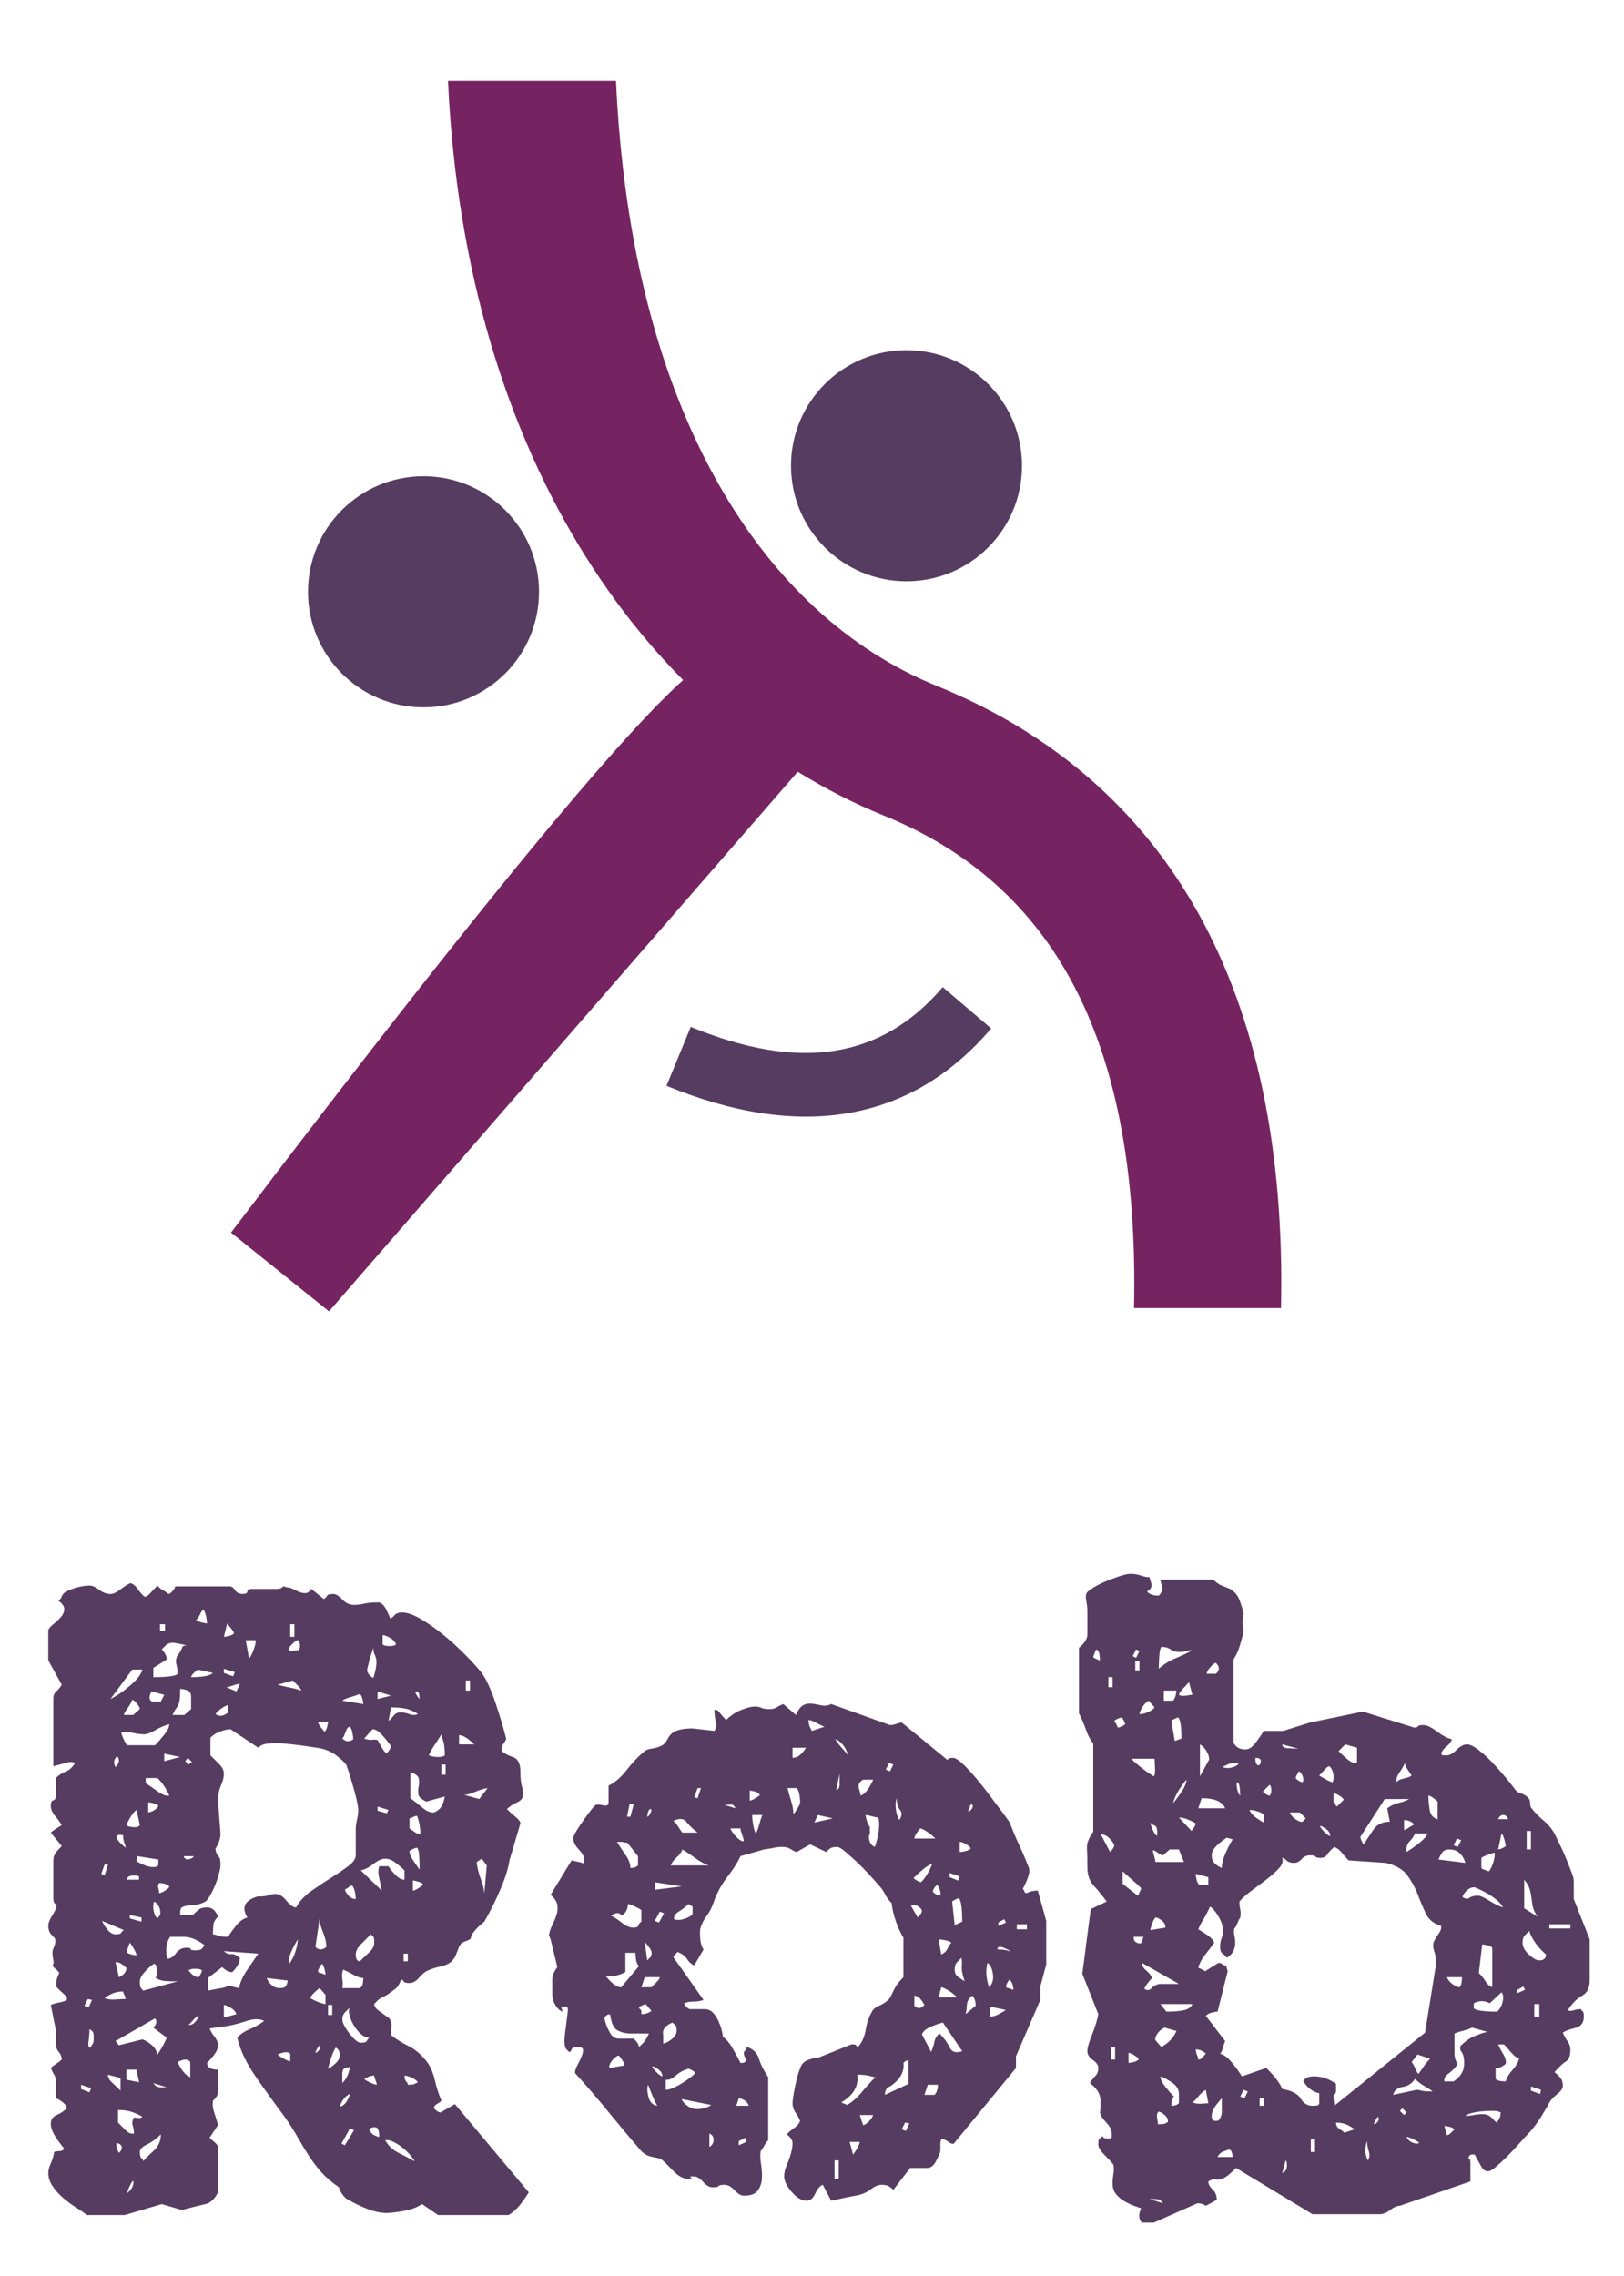 <?xml version="1.0" encoding="UTF-8"?>
<svg width="232px" height="325px" viewBox="0 0 232 325" version="1.1" xmlns="http://www.w3.org/2000/svg" xmlns:xlink="http://www.w3.org/1999/xlink">
    <!-- Generator: Sketch 44.1 (41455) - http://www.bohemiancoding.com/sketch -->
    <title>Slice</title>
    <desc>Created with Sketch.</desc>
    <defs></defs>
    <g id="Page-1" stroke="none" stroke-width="1" fill="none" fill-rule="evenodd">
        <path d="M64,11.545 C66.487,66.106 93.1,102.99 126.269,116.458 C150.895,126.457 162.818,149.129 162.002,186.783 L183,186.783 C183.981,141.479 166.922,111.379 133.793,97.927 C109.207,87.944 90.169,59.122 88,11.545 L64,11.545 Z" id="Path" fill="#752461" fill-rule="nonzero"></path>
        <path d="M47,187.249 L115,109 C112.333,97 108,92 102,94 C96,96 73,123.333 33,176 L47,187.249 Z" id="Path-2" fill="#752461"></path>
        <circle id="Oval" fill="#563C61" cx="60.5" cy="84.5" r="16.5"></circle>
        <circle id="Oval" fill="#563C61" cx="129.5" cy="66.5" r="16.5"></circle>
        <path d="M94.937,151.358 C112.592,162.12 128.655,161.964 142.032,150.526 L136.118,143.609 C125.947,152.305 114.164,152.42 99.673,143.587 L94.937,151.358 Z" id="Path-3" fill="#563C61" fill-rule="nonzero" transform="translate(118.484, 151.429) rotate(-9) translate(-118.484, -151.429) "></path>
        <path d="M75.54,313.04 C75.14,313.68 74.72,314.28 74.28,314.84 C73.84,315.4 73.3,315.88 72.66,316.28 L62.58,316.28 L60.3,314.72 C59.66,315.12 59,315.4 58.32,315.56 C57.64,315.72 56.9,315.84 56.1,315.92 C55.06,316.08 53.94,315.94 52.74,315.5 C51.54,315.06 50.42,314.52 49.38,313.88 C48.9,313.4 48.58,312.88 48.42,312.32 C47.38,311.6 46.54,310.88 45.9,310.16 C45.26,309.44 44.68,308.68 44.16,307.88 C43.64,307.08 43.12,306.22 42.6,305.3 C42.08,304.38 41.46,303.4 40.74,302.36 C39.3,300.44 37.9,298.5 36.54,296.54 C35.18,294.58 34.3,292.72 33.9,290.96 C34.3,290.48 34.88,290.08 35.64,289.76 C36.4,289.44 37.1,289.04 37.74,288.56 C37.1,288.24 36.28,288.24 35.28,288.56 C34.28,288.88 33.38,289.12 32.58,289.28 L29.94,289.64 C30.1,290.04 30.34,290.44 30.66,290.84 C30.98,291.24 31.14,291.64 31.14,292.04 C31.14,292.44 30.98,292.86 30.66,293.3 C30.34,293.74 29.98,294.16 29.58,294.56 C29.58,295.2 30.1,295.52 31.14,295.52 L31.14,298.4 C31.14,298.88 31.06,299.22 30.9,299.42 C30.74,299.62 30.58,299.8 30.42,299.96 C30.34,300.52 30.4,301.08 30.6,301.64 C30.8,302.2 30.98,302.8 31.14,303.44 L29.94,305.24 C30.18,305.48 30.4,305.68 30.6,305.84 C30.8,306 30.98,306.2 31.14,306.44 L31.14,313.04 C30.66,314 30.06,314.56 29.34,314.72 C28.62,314.88 27.5,315.16 25.98,315.56 L23.1,314.72 L17.82,316.28 L12.42,316.28 C12.02,315.96 11.5,315.6 10.86,315.2 C10.22,314.8 9.6,314.34 9,313.82 C8.4,313.3 7.9,312.74 7.5,312.14 C7.1,311.54 6.9,310.92 6.9,310.28 C6.9,309.88 7.02,309.42 7.26,308.9 C7.5,308.38 7.66,307.84 7.74,307.28 C7.9,307.2 8.14,307.16 8.46,307.16 C8.78,307.16 9.02,307.04 9.18,306.8 C8.7,306.24 8.26,305.64 7.86,305 C7.46,304.36 7.26,303.76 7.26,303.2 C7.26,302.64 7.54,302.24 8.1,302 C8.66,301.76 9.14,301.44 9.54,301.04 C9.54,300.8 9.38,300.54 9.06,300.26 C8.74,299.98 8.38,299.76 7.98,299.6 L7.98,297.32 C7.98,296.84 7.9,296.48 7.74,296.24 C7.58,296 7.42,295.68 7.26,295.28 C7.42,295.12 7.68,294.92 8.04,294.68 C8.4,294.44 8.66,294.24 8.82,294.08 C8.82,293.68 8.68,293.32 8.4,293 C8.12,292.68 7.98,292.28 7.98,291.8 L7.98,289.88 L7.26,286.28 C7.66,286.12 8.08,286 8.52,285.92 C8.96,285.84 9.3,285.72 9.54,285.56 C9.62,285.32 9.5,285.06 9.18,284.78 C8.86,284.5 8.5,284.16 8.1,283.76 C7.94,283.2 8.06,282.52 8.46,281.72 C8.38,281.56 8.22,281.38 7.98,281.18 C7.74,280.98 7.58,280.8 7.5,280.64 C7.66,280.48 7.7,280.22 7.62,279.86 C7.54,279.5 7.5,279.12 7.5,278.72 C7.5,278.56 7.58,278.3 7.74,277.94 C7.9,277.58 7.94,277.2 7.86,276.8 C7.7,276.64 7.5,276.42 7.26,276.14 C7.02,275.86 6.9,275.48 6.9,275 C6.9,274.6 7.08,274.12 7.44,273.56 C7.8,273 8.02,272.52 8.1,272.12 C8.02,271.96 7.92,271.84 7.8,271.76 C7.68,271.68 7.62,271.4 7.62,270.92 L7.62,265.64 C7.62,265.24 7.72,264.9 7.92,264.62 C8.12,264.34 8.42,264 8.82,263.6 L7.26,261.68 C7.42,261.52 7.66,261.34 7.98,261.14 C8.3,260.94 8.58,260.76 8.82,260.6 C8.58,260.2 8.26,259.76 7.86,259.28 C7.46,258.8 7.26,258.32 7.26,257.84 C7.26,257.36 7.38,257.1 7.62,257.06 C7.86,257.02 7.98,256.76 7.98,256.28 L7.98,253.88 C8.38,253.48 8.84,253.18 9.36,252.98 C9.88,252.78 10.34,252.36 10.74,251.72 C10.34,251.56 9.88,251.56 9.36,251.72 C8.84,251.88 8.26,252.04 7.62,252.2 L7.62,242.48 C7.62,242.08 7.76,241.76 8.04,241.52 C8.32,241.28 8.58,240.96 8.82,240.56 L6.9,237.08 L6.9,232.76 C6.98,232.52 7.22,232.24 7.62,231.92 C8.02,231.6 8.38,231.26 8.7,230.9 C9.02,230.54 9.18,230.16 9.18,229.76 C9.18,229.36 8.9,228.96 8.34,228.56 C8.58,228.4 8.74,228.2 8.82,227.96 C8.9,227.72 9.06,227.52 9.3,227.36 C9.86,227.04 10.46,226.8 11.1,226.64 C11.74,226.48 12.3,226.4 12.78,226.4 C13.18,226.4 13.64,226.6 14.16,227 C14.68,227.4 15.22,227.6 15.78,227.6 C16.18,227.6 16.66,227.38 17.22,226.94 C17.78,226.5 18.26,226.2 18.66,226.04 C19.06,226.2 19.38,226.46 19.62,226.82 C19.86,227.18 20.18,227.56 20.58,227.96 C20.82,228.04 21.1,227.9 21.42,227.54 C21.74,227.18 22.1,226.8 22.5,226.4 C22.66,226.64 22.92,226.86 23.28,227.06 C23.64,227.26 23.9,227.44 24.06,227.6 C24.22,227.6 24.42,227.46 24.66,227.18 C24.9,226.9 25.02,226.68 25.02,226.52 L32.46,226.52 C32.94,226.44 33.3,226.6 33.54,227 C33.78,227.4 34.14,227.6 34.62,227.6 C35.1,227.6 35.34,227.48 35.34,227.24 C35.34,227 35.58,226.88 36.06,226.88 L39.42,226.88 C39.9,226.88 40.2,226.8 40.32,226.64 C40.44,226.48 40.62,226.48 40.86,226.64 C41.18,226.64 41.5,226.72 41.82,226.88 C42.14,227.04 42.44,227.18 42.72,227.3 C43,227.42 43.3,227.48 43.62,227.48 C43.94,227.48 44.22,227.28 44.46,226.88 L46.26,228.32 C46.5,228.16 46.66,228 46.74,227.84 C46.82,227.68 47.1,227.6 47.58,227.6 C47.98,227.6 48.42,227.86 48.9,228.38 C49.38,228.9 49.94,229.16 50.58,229.16 C51.06,229.16 51.54,229.1 52.02,228.98 C52.5,228.86 53.22,228.8 54.18,228.8 C54.58,228.96 54.9,229.28 55.14,229.76 C55.38,230.24 55.58,230.68 55.74,231.08 C55.9,231.08 56.1,230.94 56.34,230.66 C56.58,230.38 56.94,230.24 57.42,230.24 C58.14,230.24 59.02,230.54 60.06,231.14 C61.1,231.74 62.16,232.48 63.24,233.36 C64.32,234.24 65.36,235.18 66.36,236.18 C67.36,237.18 68.18,238.08 68.82,238.88 C69.46,239.76 70.1,241.14 70.74,243.02 C71.38,244.9 71.9,246.64 72.3,248.24 C72.3,248.4 72.18,248.64 71.94,248.96 C71.7,249.28 71.62,249.64 71.7,250.04 C72.02,250.36 72.54,250.64 73.26,250.88 C73.98,251.12 74.34,251.8 74.34,252.92 C74.34,253.8 74.4,254.46 74.52,254.9 C74.64,255.34 74.7,255.8 74.7,256.28 C74.7,256.76 74.42,257.12 73.86,257.36 C73.3,257.6 72.82,257.92 72.42,258.32 C72.82,258.72 73.24,259.1 73.68,259.46 C74.12,259.82 74.34,260.12 74.34,260.36 L72.78,265.64 C72.62,266.76 72.18,268.16 71.46,269.84 C70.74,271.52 69.98,273.04 69.18,274.4 C68.86,274.64 68.54,274.92 68.22,275.24 C67.98,275.48 67.76,275.74 67.56,276.02 C67.36,276.3 67.26,276.56 67.26,276.8 C67.1,276.96 66.82,277.1 66.42,277.22 C66.02,277.34 65.74,277.6 65.58,278 L65.1,279.2 C64.94,279.6 64.66,279.96 64.26,280.28 C63.86,280.52 63.38,280.7 62.82,280.82 C62.26,280.94 61.7,281.12 61.14,281.36 C60.74,281.52 60.32,281.86 59.88,282.38 C59.44,282.9 58.98,283.16 58.5,283.16 C58.02,283.16 57.74,283.08 57.66,282.92 C57.58,282.76 57.46,282.68 57.3,282.68 C57.06,283.32 56.78,283.76 56.46,284 C56.14,284.24 55.84,284.46 55.56,284.66 C55.28,284.86 54.96,285.04 54.6,285.2 C54.24,285.36 53.86,285.68 53.46,286.16 C53.46,286.48 53.68,286.8 54.12,287.12 C54.56,287.44 55.06,287.8 55.62,288.2 C55.86,288.6 55.96,289 55.92,289.4 C55.88,289.8 55.86,290.2 55.86,290.6 C56.58,291.16 57.42,291.68 58.38,292.16 C59.34,292.64 60.22,293.4 61.02,294.44 C61.5,295.08 61.86,295.92 62.1,296.96 C62.34,298 62.66,299 63.06,299.96 C62.9,300.12 62.68,300.28 62.4,300.44 C62.12,300.6 61.98,300.8 61.98,301.04 C62.38,301.44 62.7,301.64 62.94,301.64 L64.98,300.44 L75.54,313.04 Z M67.14,241.4 L67.14,239.96 L66.54,239.96 L66.54,241.4 L67.14,241.4 Z M56.58,234.8 C56.42,234.4 56.12,234.08 55.68,233.84 C55.24,233.6 54.9,233.48 54.66,233.48 L54.66,234.8 C54.82,234.96 55.14,235.04 55.62,235.04 C56.1,235.04 56.42,234.96 56.58,234.8 Z M67.74,249.08 C66.86,248.2 66.14,247.76 65.58,247.76 L65.58,249.08 L67.74,249.08 Z M59.94,242.6 C59.94,242.44 59.92,242.22 59.88,241.94 C59.84,241.66 59.7,241.52 59.46,241.52 C59.3,241.52 59.3,241.66 59.46,241.94 C59.62,242.22 59.78,242.44 59.94,242.6 Z M53.34,239.6 C53.58,238.8 53.72,238.18 53.76,237.74 C53.8,237.3 53.78,236.96 53.7,236.72 C53.62,236.48 53.54,236.28 53.46,236.12 C53.38,235.96 53.34,235.68 53.34,235.28 L52.74,237.08 C52.74,237.24 52.68,237.52 52.56,237.92 C52.44,238.32 52.42,238.6 52.5,238.76 C52.66,239.08 52.82,239.28 52.98,239.36 C53.06,239.44 53.18,239.52 53.34,239.6 Z M63.54,250.64 C63.54,249.68 63.46,248.98 63.3,248.54 C63.14,248.1 63.06,247.8 63.06,247.64 C62.82,248.04 62.5,248.54 62.1,249.14 C61.7,249.74 61.42,250.24 61.26,250.64 C61.66,250.8 62.1,250.88 62.58,250.88 C63.06,250.88 63.38,250.8 63.54,250.64 Z M59.7,244.76 C59.54,244.6 59.16,244.4 58.56,244.16 C57.96,243.92 57.06,243.8 55.86,243.8 L55.5,245.72 C55.74,245.56 55.98,245.32 56.22,245 C56.46,244.68 56.78,244.52 57.18,244.52 C57.66,244.52 58.1,244.6 58.5,244.76 C58.9,244.92 59.3,244.92 59.7,244.76 Z M55.86,242.12 L53.94,241.52 L53.94,242.6 L55.86,242.12 Z M69.66,255.32 C69.1,255.4 68.5,255.58 67.86,255.86 C67.22,256.14 66.7,256.28 66.3,256.28 L68.46,256.88 L69.66,255.32 Z M63.66,253.4 L63.66,251.96 L63.06,251.96 L63.06,253.4 L63.66,253.4 Z M42.06,233.72 L42.06,231.92 L41.46,231.92 L41.46,233.72 L42.06,233.72 Z M51.9,243.32 C51.9,243.16 51.86,242.92 51.78,242.6 C51.7,242.28 51.58,242.04 51.42,241.88 C51.02,242.04 50.54,242.2 49.98,242.36 C49.42,242.52 49.06,242.68 48.9,242.84 L51.9,243.32 Z M42.66,235.64 C42.82,235.48 42.88,235.2 42.84,234.8 C42.8,234.4 42.7,234.2 42.54,234.2 C42.38,234.2 42.12,234.38 41.76,234.74 C41.4,235.1 41.22,235.36 41.22,235.52 C41.38,235.76 41.56,235.84 41.76,235.76 C41.96,235.68 42.26,235.64 42.66,235.64 Z M55.86,249.32 C55.46,248.76 55.02,248.22 54.54,247.7 C54.06,247.18 53.62,246.92 53.22,246.92 L52.02,248.24 C52.42,248.4 52.8,248.46 53.16,248.42 C53.52,248.38 53.78,248.4 53.94,248.48 C54.18,248.88 54.4,249.26 54.6,249.62 C54.8,249.98 55.02,250.24 55.26,250.4 C55.34,250.24 55.42,250.12 55.5,250.04 C55.58,249.96 55.66,249.84 55.74,249.68 C55.82,249.52 55.86,249.4 55.86,249.32 Z M63.54,256.52 L60.9,257.24 C60.18,256.92 59.8,256.56 59.76,256.16 C59.72,255.76 59.74,255.38 59.82,255.02 C59.9,254.66 59.9,254.3 59.82,253.94 C59.74,253.58 59.34,253.28 58.62,253.04 L58.62,256.76 C59.18,257.16 59.74,257.6 60.3,258.08 C60.86,258.56 61.38,258.8 61.86,258.8 C62.1,258.8 62.4,258.64 62.76,258.32 C63.12,258 63.38,257.4 63.54,256.52 Z M50.46,248.36 C50.46,248.12 50.42,247.8 50.34,247.4 C50.26,247 50.14,246.72 49.98,246.56 C49.74,246.56 49.54,246.8 49.38,247.28 C49.22,247.76 49.06,248.08 48.9,248.24 C49.38,248.72 49.9,248.76 50.46,248.36 Z M69.54,266.36 L68.82,265.4 L68.1,265.88 C68.18,266.68 68.38,267.5 68.7,268.34 C69.02,269.18 69.18,269.88 69.18,270.44 L69.54,266.36 Z M43.02,241.4 C43.02,241.24 42.86,241 42.54,240.68 L41.82,239.96 L39.66,240.56 C40.22,240.72 40.82,240.86 41.46,240.98 C42.1,241.1 42.62,241.24 43.02,241.4 Z M36.54,234.2 L35.1,234.2 L35.58,236.84 C35.74,236.68 35.94,236.3 36.18,235.7 C36.42,235.1 36.54,234.6 36.54,234.2 Z M33.42,233.24 C33.42,233.08 33.3,232.86 33.06,232.58 C32.82,232.3 32.62,232.04 32.46,231.8 L31.98,233.72 C32.14,233.72 32.38,233.68 32.7,233.6 C33.02,233.52 33.26,233.4 33.42,233.24 Z M46.86,245.84 L45.42,245.84 C45.42,246 45.54,246.24 45.78,246.56 C46.02,246.88 46.22,247.12 46.38,247.28 C46.54,247.12 46.66,246.88 46.74,246.56 C46.82,246.24 46.86,246 46.86,245.84 Z M60.06,261.92 C60.06,261.52 60.02,261.08 59.94,260.6 C59.86,260.12 59.74,259.68 59.58,259.28 C59.42,259.28 59.18,259.36 58.86,259.52 C58.7,259.6 58.58,259.64 58.5,259.64 L58.5,261.08 C58.74,261.24 59,261.42 59.28,261.62 C59.56,261.82 59.82,261.92 60.06,261.92 Z M29.58,231.8 C29.58,231.64 29.54,231.34 29.46,230.9 C29.38,230.46 29.26,230.12 29.1,229.88 C28.94,229.88 28.78,230.06 28.62,230.42 C28.46,230.78 28.26,231.08 28.02,231.32 C28.26,231.48 28.54,231.6 28.86,231.68 C29.18,231.76 29.42,231.8 29.58,231.8 Z M55.5,258.44 L53.94,257.96 L53.94,258.56 L55.26,258.92 L55.5,258.44 Z M33.54,238.76 L31.98,238.28 L31.98,238.88 L33.3,239.36 L33.54,238.76 Z M59.94,266.96 C59.94,266.16 59.92,265.48 59.88,264.92 C59.84,264.36 59.74,264 59.58,263.84 C59.42,263.84 59.18,263.92 58.86,264.08 C58.7,264.16 58.58,264.24 58.5,264.32 C58.5,264.72 58.7,265.2 59.1,265.76 C59.5,266.32 59.78,266.72 59.94,266.96 Z M34.26,240.44 C34.02,240.44 33.68,240.52 33.24,240.68 C32.8,240.84 32.5,240.92 32.34,240.92 L33.78,241.52 L34.26,240.44 Z M23.58,232.88 L23.58,231.92 L22.86,231.92 L22.86,232.88 L23.58,232.88 Z M60.42,269.12 C60.42,268.96 60.22,268.82 59.82,268.7 C59.42,268.58 59.14,268.52 58.98,268.52 L58.98,269.96 C59.14,269.96 59.38,269.86 59.7,269.66 C60.02,269.46 60.26,269.28 60.42,269.12 Z M30.42,238.88 L28.26,238.4 C27.62,238.88 27.3,239.24 27.3,239.48 C28.98,239.48 30.02,239.28 30.42,238.88 Z M32.58,243.44 C32.18,243.6 31.82,243.8 31.5,244.04 C31.18,244.28 30.94,244.52 30.78,244.76 C31.18,245 31.54,245.06 31.86,244.94 C32.18,244.82 32.42,244.68 32.58,244.52 L32.58,243.44 Z M26.7,234.92 L24.78,234.56 C24.3,234.56 23.94,234.68 23.7,234.92 L23.1,235.52 C23.58,236 23.82,236.48 23.82,236.96 L21.9,238.16 L21.9,239.48 C23.98,239.48 25.14,239.32 25.38,239 C25.38,238.6 25.32,238.16 25.2,237.68 C25.08,237.2 25.14,236.76 25.38,236.36 C25.7,235.96 25.9,235.62 25.98,235.34 C26.06,235.06 26.3,234.92 26.7,234.92 Z M57.78,268.4 L57.78,267.08 C57.38,266.68 56.94,266.3 56.46,265.94 C55.98,265.58 55.5,265.4 55.02,265.4 C54.54,265.4 54,265.64 53.4,266.12 C52.8,266.6 52.18,266.92 51.54,267.08 L54.54,269.96 C54.38,269.16 54.24,268.48 54.12,267.92 C54,267.36 54.02,266.88 54.18,266.48 L55.5,266.48 C55.74,266.88 56.08,267.3 56.52,267.74 C56.96,268.18 57.38,268.4 57.78,268.4 Z M27.3,244.04 L27.3,242.36 C27.3,241.8 27.1,241.46 26.7,241.34 C26.3,241.22 25.98,241.16 25.74,241.16 C25.74,241.8 25.72,242.28 25.68,242.6 C25.64,242.92 25.58,243.18 25.5,243.38 C25.42,243.58 25.3,243.78 25.14,243.98 C24.98,244.18 24.82,244.48 24.66,244.88 L26.34,244.88 L27.3,244.04 Z M23.46,242 L21.66,241.52 C21.26,242.16 21.26,242.64 21.66,242.96 L22.98,242.96 L23.46,242 Z M50.82,271.16 C50.82,270.76 50.76,270.34 50.64,269.9 C50.52,269.46 50.38,269.24 50.22,269.24 C50.06,269.24 49.96,269.28 49.92,269.36 C49.88,269.44 49.78,269.52 49.62,269.6 C49.46,269.68 49.34,269.76 49.26,269.84 C49.66,270.72 50.18,271.16 50.82,271.16 Z M58.26,280.04 L58.26,278.96 L57.66,278.96 L57.66,280.04 L58.26,280.04 Z M20.34,238.4 L18.9,238.4 L15.78,242.6 C16.74,242.12 17.7,241.46 18.66,240.62 C19.62,239.78 20.18,239.04 20.34,238.4 Z M51.18,258.44 C51.18,257.96 50.98,257 50.58,255.56 C50.18,254.12 49.82,252.96 49.5,252.08 C49.42,251.84 48.98,251.4 48.18,250.76 C47.38,250.12 46.42,249.72 45.3,249.56 C44.82,249.48 44.14,249.38 43.26,249.26 C42.38,249.14 41.5,249.04 40.62,248.96 C39.74,248.88 38.96,248.88 38.28,248.96 C37.6,249.04 37.14,249.24 36.9,249.56 L32.94,246.92 C32.54,246.92 32.06,247.02 31.5,247.22 C30.94,247.42 30.46,247.72 30.06,248.12 L30.06,250.64 L31.32,251.9 C31.76,252.34 31.98,252.8 31.98,253.28 C31.98,253.76 31.84,254.32 31.56,254.96 C31.28,255.6 31.14,256.32 31.14,257.12 L31.5,261.8 C31.5,262.52 31.26,263.24 30.78,263.96 C30.78,264.2 30.84,264.44 30.96,264.68 C31.08,264.92 31.22,265.12 31.38,265.28 C31.54,265.84 31.54,266.46 31.38,267.14 C31.22,267.82 31.02,268.46 30.78,269.06 C30.54,269.66 30.28,270.2 30,270.68 C29.72,271.16 29.5,271.44 29.34,271.52 C28.78,271.84 28.1,272.02 27.3,272.06 C26.5,272.1 26.02,272.24 25.86,272.48 C25.78,272.64 25.74,272.84 25.74,273.08 L25.74,273.44 L27.54,273.44 C27.94,273.04 28.26,272.76 28.5,272.6 C28.74,272.44 29.1,272.36 29.58,272.36 C30.3,272.36 30.82,272.8 31.14,273.68 C30.74,274.08 30.52,274.46 30.48,274.82 C30.44,275.18 30.42,275.64 30.42,276.2 C30.58,276.2 30.82,276.26 31.14,276.38 C31.46,276.5 31.94,276.56 32.58,276.56 C32.98,275.92 33.4,275.34 33.84,274.82 C34.28,274.3 34.78,273.96 35.34,273.8 C34.46,272.36 34.94,271.36 36.78,270.8 C37.58,270.8 38.1,270.74 38.34,270.62 C38.58,270.5 38.94,270.44 39.42,270.44 C39.9,270.44 40.4,270.76 40.92,271.4 C41.44,272.04 41.9,272.36 42.3,272.36 C42.78,271.48 43.5,270.7 44.46,270.02 C45.42,269.34 46.38,268.7 47.34,268.1 C48.3,267.5 49.12,266.94 49.8,266.42 C50.48,265.9 50.82,265.4 50.82,264.92 L50.82,261.32 C50.82,260.84 50.88,260.34 51,259.82 C51.12,259.3 51.18,258.84 51.18,258.44 Z M27.42,251.6 L26.82,251 L26.46,251.48 L26.94,251.96 L27.42,251.6 Z M19.98,244.04 C19.98,243.88 19.84,243.62 19.56,243.26 C19.28,242.9 19.06,242.72 18.9,242.72 C18.74,243.12 18.5,243.54 18.18,243.98 C17.86,244.42 17.7,244.72 17.7,244.88 L19.02,244.88 L19.98,244.04 Z M53.46,277.4 C53.46,276.92 53.42,276.64 53.34,276.56 L52.98,276.2 L51.6,277.58 C51.08,278.1 50.82,278.6 50.82,279.08 C50.82,279.48 50.9,279.76 51.06,279.92 C51.14,280 51.26,280.04 51.42,280.04 C51.82,279.64 52.26,279.22 52.74,278.78 C53.22,278.34 53.46,277.88 53.46,277.4 Z M25.74,250.88 L23.46,250.4 L23.46,251.48 L25.74,250.88 Z M24.18,246.2 C23.54,246.36 22.88,246.64 22.2,247.04 C21.52,247.44 20.98,247.64 20.58,247.64 C20.1,247.64 19.5,247.56 18.78,247.4 C18.06,247.24 17.58,247.24 17.34,247.4 C17.34,247.56 17.44,247.86 17.64,248.3 C17.84,248.74 18.02,249.04 18.18,249.2 L22.14,249.2 C22.54,248.8 22.98,248.3 23.46,247.7 C23.94,247.1 24.18,246.6 24.18,246.2 Z M46.62,278 C46.62,277.36 46.46,276.66 46.14,275.9 C45.82,275.14 45.66,274.48 45.66,273.92 L45.06,278 C45.54,278.48 46.06,278.48 46.62,278 Z M51.9,282.44 C51.5,282.44 51.02,282.28 50.46,281.96 C49.9,281.64 49.42,281.4 49.02,281.24 C48.86,281.64 48.82,282.08 48.9,282.56 C48.98,283.04 48.98,283.48 48.9,283.88 L51.42,283.88 C51.66,283.72 51.8,283.48 51.84,283.16 C51.88,282.84 51.9,282.6 51.9,282.44 Z M24.18,256.4 C24.02,256 23.8,255.58 23.52,255.14 C23.24,254.7 22.9,254.28 22.5,253.88 L20.82,253.88 L20.82,254.6 C21.38,255 21.98,255.42 22.62,255.86 C23.26,256.3 23.78,256.48 24.18,256.4 Z M16.74,250.76 C17.14,251.24 17.06,251.76 16.5,252.32 C16.18,251.68 16.26,251.16 16.74,250.76 Z M46.5,281.96 C46.5,281.8 46.46,281.56 46.38,281.24 C46.3,280.92 46.18,280.64 46.02,280.4 C45.86,280.56 45.7,280.8 45.54,281.12 C45.46,281.28 45.42,281.4 45.42,281.48 C45.5,281.64 45.6,281.72 45.72,281.72 C45.84,281.72 45.98,281.76 46.14,281.84 C46.3,281.92 46.42,281.96 46.5,281.96 Z M22.62,257.84 C22.46,257.68 22.22,257.56 21.9,257.48 C21.58,257.4 21.34,257.36 21.18,257.36 L21.18,258.8 C21.66,258.72 22.06,258.52 22.38,258.2 C22.54,258.04 22.62,257.92 22.62,257.84 Z M42.54,276.92 C42.14,277.56 41.8,278.22 41.52,278.9 C41.24,279.58 41.18,280.08 41.34,280.4 C41.74,279.84 42.04,279.22 42.24,278.54 C42.44,277.86 42.54,277.32 42.54,276.92 Z M59.7,297.32 C59.54,297.08 59.24,296.86 58.8,296.66 C58.36,296.46 58.02,296.36 57.78,296.36 C57.78,296.76 57.86,297.04 58.02,297.2 C58.18,297.36 58.26,297.52 58.26,297.68 C58.74,297.68 59.06,297.64 59.22,297.56 L59.7,297.32 Z M52.74,290.96 C52.34,290.96 51.94,290.78 51.54,290.42 C51.14,290.06 50.8,289.64 50.52,289.16 C50.24,288.68 50.04,288.2 49.92,287.72 C49.8,287.24 49.82,286.88 49.98,286.64 L49.32,287.3 C49.04,287.58 48.9,287.92 48.9,288.32 C48.9,288.8 49.24,289.48 49.92,290.36 C50.6,291.24 51.14,291.68 51.54,291.68 C52.02,291.68 52.3,291.6 52.38,291.44 C52.46,291.28 52.58,291.12 52.74,290.96 Z M27.66,265.04 L26.22,265.04 C26.38,265.44 26.66,265.58 27.06,265.46 C27.46,265.34 27.66,265.2 27.66,265.04 Z M46.5,286.16 L46.5,284.84 L45.66,283.88 C45.42,284.04 45.14,284.28 44.82,284.6 C44.5,284.92 44.34,285.16 44.34,285.32 C44.74,285.56 45.16,285.76 45.6,285.92 C46.04,286.08 46.34,286.16 46.5,286.16 Z M47.46,287.72 L47.46,286.28 L46.86,286.28 L46.86,287.72 L47.46,287.72 Z M19.98,260.6 L19.5,258.44 C19.26,258.6 19,258.9 18.72,259.34 C18.44,259.78 18.22,260.2 18.06,260.6 C18.22,260.76 18.54,260.86 19.02,260.9 C19.5,260.94 19.82,260.84 19.98,260.6 Z M41.1,282.8 L38.1,282.44 C38.26,282.84 38.5,283.18 38.82,283.46 C39.14,283.74 39.54,283.88 40.02,283.88 C40.5,283.88 40.8,283.74 40.92,283.46 C41.04,283.18 41.1,282.96 41.1,282.8 Z M53.82,297.68 C53.82,297.52 53.76,297.3 53.64,297.02 C53.52,296.74 53.46,296.52 53.46,296.36 C53.14,296.36 52.82,296.44 52.5,296.6 L52.02,296.84 C52.18,297 52.48,297.18 52.92,297.38 C53.36,297.58 53.66,297.68 53.82,297.68 Z M22.62,265.52 L19.62,265.04 L19.5,265.76 C19.74,265.92 20.1,266.1 20.58,266.3 C21.06,266.5 21.5,266.6 21.9,266.6 C22.38,266.6 22.62,266.46 22.62,266.18 L22.62,265.52 Z M17.94,263.84 C17.94,263.68 17.88,263.44 17.76,263.12 C17.64,262.8 17.58,262.44 17.58,262.04 C17.02,261.96 16.72,262 16.68,262.16 C16.64,262.32 16.7,262.52 16.86,262.76 C17.02,263 17.22,263.22 17.46,263.42 C17.7,263.62 17.86,263.76 17.94,263.84 Z M24.18,269.36 C23.86,269.04 23.38,268.88 22.74,268.88 C22.58,269.04 22.54,269.28 22.62,269.6 C22.7,269.92 22.74,270.16 22.74,270.32 C22.9,270.32 23.18,270.2 23.58,269.96 C23.98,269.72 24.18,269.52 24.18,269.36 Z M48.54,293.36 C48.54,293.04 48.42,292.76 48.18,292.52 C48.1,292.44 48.02,292.4 47.94,292.4 C47.7,292.8 47.48,293.3 47.28,293.9 C47.08,294.5 46.94,295 46.86,295.4 C47.18,295.24 47.54,294.98 47.94,294.62 C48.34,294.26 48.54,293.84 48.54,293.36 Z M49.98,295.16 C49.82,295.16 49.6,295.2 49.32,295.28 C49.04,295.36 48.9,295.64 48.9,296.12 L48.9,297.44 C49.3,297.04 49.58,296.6 49.74,296.12 C49.9,295.64 49.98,295.32 49.98,295.16 Z M45.66,292.04 C45.5,292.2 45.34,292.44 45.18,292.76 C45.1,292.92 45.06,293.04 45.06,293.12 C45.22,293.12 45.4,292.98 45.6,292.7 C45.8,292.42 45.82,292.2 45.66,292.04 Z M36.9,278.96 L31.98,278.6 C32.3,278.92 32.64,279.06 33,279.02 C33.36,278.98 33.78,279.16 34.26,279.56 C34.26,280.2 33.9,280.88 33.18,281.6 C32.7,281.6 32.22,281.36 31.74,280.88 L29.7,282.44 L29.7,284.24 C30.5,284.08 31.14,283.96 31.62,283.88 C32.1,283.8 32.42,283.68 32.58,283.52 L34.14,283.88 C34.3,283.08 34.66,282.26 35.22,281.42 C35.78,280.58 36.34,279.76 36.9,278.96 Z M19.86,268.4 L19.86,267.92 C19.7,267.84 19.4,267.8 18.96,267.8 C18.52,267.8 18.22,268 18.06,268.4 L19.86,268.4 Z M59.22,308.6 C59.22,308.52 59.06,308.28 58.74,307.88 C58.42,307.48 58.04,307.1 57.6,306.74 C57.16,306.38 56.7,306.08 56.22,305.84 C55.74,305.6 55.34,305.52 55.02,305.6 C55.5,306.4 56.1,306.98 56.82,307.34 C57.54,307.7 58.34,308.12 59.22,308.6 Z M22.86,273.44 C22.94,273.2 22.92,272.88 22.8,272.48 C22.68,272.08 22.42,271.76 22.02,271.52 C21.86,271.92 21.84,272.38 21.96,272.9 C22.08,273.42 22.26,273.76 22.5,273.92 L22.86,273.44 Z M49.98,299 C49.58,299.16 49.24,299.46 48.96,299.9 C48.68,300.34 48.58,300.64 48.66,300.8 C49.06,300.64 49.38,300.34 49.62,299.9 C49.86,299.46 49.98,299.16 49.98,299 Z M54.18,305.12 C54.18,304.88 54.16,304.64 54.12,304.4 C54.08,304.16 53.98,303.96 53.82,303.8 C53.58,303.72 53.34,303.72 53.1,303.8 C52.94,303.88 52.82,303.96 52.74,304.04 C52.9,304.44 53.14,304.72 53.46,304.88 C53.78,305.04 54.02,305.12 54.18,305.12 Z M29.22,277.76 C28.82,277.44 28.36,277.16 27.84,276.92 C27.32,276.68 26.78,276.56 26.22,276.56 L24.3,276.56 C23.98,277.04 23.8,277.58 23.76,278.18 C23.72,278.78 23.78,279.28 23.94,279.68 C24.34,279.68 24.74,279.42 25.14,278.9 C25.54,278.38 26.02,278.12 26.58,278.12 C27.06,278.12 27.28,278.18 27.24,278.3 C27.2,278.42 27.42,278.48 27.9,278.48 C28.38,278.48 28.68,278.42 28.8,278.3 C28.92,278.18 29.06,278 29.22,277.76 Z M15.42,266.24 L14.94,266.24 L14.46,267.56 L14.94,267.8 L15.42,266.24 Z M41.46,294.32 L41.46,293.24 C41.14,292.92 40.54,292.96 39.66,293.36 C39.82,293.52 40.12,293.72 40.56,293.96 C41,294.2 41.3,294.32 41.46,294.32 Z M28.86,281.36 C28.7,281.2 28.38,281.12 27.9,281.12 C27.42,281.12 27.1,281.2 26.94,281.36 C27.42,282 27.9,282.32 28.38,282.32 C28.46,282.24 28.58,282.04 28.74,281.72 C28.82,281.56 28.86,281.44 28.86,281.36 Z M33.78,287.6 C33.62,287.2 33.32,286.88 32.88,286.64 C32.44,286.4 32.14,286.28 31.98,286.28 L31.98,288.08 L33.78,287.6 Z M20.22,274.4 L20.22,273.8 L18.54,273.44 L18.54,273.92 L20.22,274.4 Z M50.58,304.16 L49.98,303.92 L48.78,306.08 L49.26,306.32 L50.58,304.16 Z M17.7,275.6 C17.3,275.44 16.78,275.22 16.14,274.94 C15.5,274.66 14.98,274.44 14.58,274.28 C14.74,274.68 15,275.1 15.36,275.54 C15.72,275.98 16.1,276.2 16.5,276.2 C16.98,276.2 17.24,276.14 17.28,276.02 C17.32,275.9 17.46,275.76 17.7,275.6 Z M19.5,279.2 C19.5,279.04 19.38,278.74 19.14,278.3 C18.9,277.86 18.7,277.56 18.54,277.4 L18.06,278.72 C18.22,278.88 18.46,279 18.78,279.08 C19.1,279.16 19.34,279.2 19.5,279.2 Z M25.38,282.92 C24.58,282.92 23.96,282.9 23.52,282.86 C23.08,282.82 22.66,282.68 22.26,282.44 C22.42,281.88 22.46,281.4 22.38,281 C22.3,280.6 22.18,280.4 22.02,280.4 C21.62,280.64 21.18,281.02 20.7,281.54 C20.22,282.06 19.98,282.52 19.98,282.92 C19.98,283.4 20.02,283.7 20.1,283.82 C20.18,283.94 20.3,284.08 20.46,284.24 L25.38,282.92 Z M28.38,287.84 C28.22,287.84 27.98,288.02 27.66,288.38 C27.34,288.74 27.1,289 26.94,289.16 C27.34,289.16 27.68,288.98 27.96,288.62 C28.24,288.26 28.38,288 28.38,287.84 Z M18.06,281 C17.5,280.44 16.98,280.16 16.5,280.16 L16.98,282.32 C17.7,282 18.06,281.56 18.06,281 Z M17.94,285.44 C17.94,285.28 17.86,285.04 17.7,284.72 C17.62,284.56 17.58,284.44 17.58,284.36 C16.94,284.36 16.38,284.48 15.9,284.72 C15.42,284.96 15.1,285.16 14.94,285.32 C15.34,285.48 15.84,285.54 16.44,285.5 C17.04,285.46 17.54,285.44 17.94,285.44 Z M27.18,296.6 L27.18,294.44 C26.86,293.96 26.26,293.96 25.38,294.44 C25.54,294.84 25.78,295.26 26.1,295.7 C26.42,296.14 26.78,296.44 27.18,296.6 Z M23.82,290.96 L21.9,289.52 C22.38,289.04 22.46,288.6 22.14,288.2 L16.5,291.44 L16.98,292.04 L20.34,291.2 C20.82,291.36 21.3,291.66 21.78,292.1 C22.26,292.54 22.46,293 22.38,293.48 C22.54,293.32 22.78,292.96 23.1,292.4 C23.42,291.84 23.66,291.36 23.82,290.96 Z M13.14,285.56 L12.54,285.44 L12.06,286.4 L12.66,286.64 L13.14,285.56 Z M23.82,298.04 L21.9,297.44 C22.14,297.84 22.48,298.04 22.92,298.04 L23.82,298.04 Z M19.86,297.32 C19.86,297.16 19.8,296.86 19.68,296.42 C19.56,295.98 19.5,295.68 19.5,295.52 L18.06,295.52 L18.06,296.96 L19.86,297.32 Z M13.38,291.44 L13.38,290.6 C13.38,290.2 13.18,289.92 12.78,289.76 C12.78,290.32 12.74,290.86 12.66,291.38 C12.58,291.9 12.62,292.24 12.78,292.4 C12.94,292.32 13.1,292.12 13.26,291.8 C13.34,291.64 13.38,291.52 13.38,291.44 Z M17.22,298.52 L17.22,296.72 L15.42,296.24 C15.42,296.64 15.62,297.02 16.02,297.38 C16.42,297.74 16.82,298.12 17.22,298.52 Z M20.34,302.24 C19.94,302 19.46,301.78 18.9,301.58 C18.34,301.38 17.66,301.28 16.86,301.28 L16.86,303.08 L18,304.22 C18.36,304.58 18.74,304.72 19.14,304.64 C19.14,304.24 19.08,303.86 18.96,303.5 C18.84,303.14 18.9,302.76 19.14,302.36 C19.3,302.36 19.5,302.38 19.74,302.42 C19.98,302.46 20.18,302.4 20.34,302.24 Z M22.98,304.76 C22.34,305.4 21.68,305.88 21,306.2 C20.32,306.52 19.98,306.88 19.98,307.28 C19.98,307.76 20.06,308.06 20.22,308.18 C20.38,308.3 20.46,308.44 20.46,308.6 C20.7,308.28 21.18,307.8 21.9,307.16 C22.62,306.52 22.98,305.72 22.98,304.76 Z M13.02,298.16 L11.58,297.68 L11.58,298.28 L12.78,298.76 L13.02,298.16 Z M16.98,307.4 C17.22,307.24 17.36,307 17.4,306.68 C17.44,306.36 17.18,306.12 16.62,305.96 C16.62,306.44 16.66,306.76 16.74,306.92 L16.98,307.4 Z M19.02,311.36 C18.86,311.52 18.68,311.82 18.48,312.26 C18.28,312.7 18.18,313 18.18,313.16 C18.9,312.52 19.18,311.92 19.02,311.36 Z M135.363,251.314 C135.371,251.295 135.39,251.27 135.42,251.24 C135.42,251.08 135.66,251 136.14,251 C136.54,251 137.2,251.48 138.12,252.44 C139.04,253.4 139.94,254.46 140.82,255.62 C141.7,256.78 142.5,257.84 143.22,258.8 C143.94,259.76 144.3,260.28 144.3,260.36 C144.62,261.24 145.04,262.24 145.56,263.36 C146.08,264.48 146.54,265.56 146.94,266.6 C147.1,266.92 147.08,267.38 146.88,267.98 C146.68,268.58 146.42,269.16 146.1,269.72 L146.22,269.84 C146.3,269.92 146.34,270 146.34,270.08 C146.34,270.16 146.42,270.24 146.58,270.32 C146.66,270.32 146.78,270.28 146.94,270.2 C147.26,270.04 147.7,269.96 148.26,269.96 L149.46,274.28 L149.46,280.52 L148.62,283.64 L148.62,285.56 L145.14,293.6 L145.14,295.28 L136.26,306.08 C136.1,306.16 135.88,306.1 135.6,305.9 C135.32,305.7 134.98,305.52 134.58,305.36 C134.42,305.52 134.34,305.76 134.34,306.08 L134.34,307.16 C134.26,307.48 134.04,307.98 133.68,308.66 C133.32,309.34 132.82,309.64 132.18,309.56 L130.02,309.56 L127.62,312.68 C127.46,312.52 127.26,312.36 127.02,312.2 C126.78,312.04 126.42,311.96 125.94,311.96 C125.46,311.96 124.94,312.18 124.38,312.62 C123.82,313.06 123.1,313.36 122.22,313.52 C121.74,313.6 121.22,313.7 120.66,313.82 C120.1,313.94 119.46,314.08 118.74,314.24 L117.54,311.96 C117.14,312.12 116.78,312.54 116.46,313.22 C116.14,313.9 115.74,314.24 115.26,314.24 C114.54,314.24 113.82,313.82 113.1,312.98 C112.38,312.14 112.02,311.4 112.02,310.76 C112.02,310.28 112.14,309.76 112.38,309.2 C112.62,308.64 112.82,308.08 112.98,307.52 C113.14,306.96 113.22,306.46 113.22,306.02 C113.22,305.58 112.94,305.16 112.38,304.76 C112.78,304.36 113.16,304.04 113.52,303.8 C113.88,303.56 114.14,303.24 114.3,302.84 C114.14,302.44 113.92,302.04 113.64,301.64 C113.36,301.24 113.22,300.8 113.22,300.32 C113.22,299.92 113.34,299.12 113.58,297.92 C113.82,296.72 114.1,295.76 114.42,295.04 C114.58,294.64 114.92,294.34 115.44,294.14 C115.96,293.94 116.42,293.84 116.82,293.84 L121.62,291.92 L121.98,291.92 C122.14,291.92 122.24,291.96 122.28,292.04 C122.32,292.12 122.42,292.2 122.58,292.28 C123.14,291.64 123.5,290.84 123.66,289.88 C123.82,288.92 124.1,288.08 124.5,287.36 C124.66,286.96 125.02,286.64 125.58,286.4 C126.14,286.16 126.62,285.84 127.02,285.44 C127.26,285.04 127.5,284.58 127.74,284.06 C127.98,283.54 128.42,282.96 129.06,282.32 L129.06,276.68 C128.66,276.04 128.3,275.26 127.98,274.34 C127.66,273.42 127.46,272.56 127.38,271.76 C126.98,271.36 126.66,270.92 126.42,270.44 C126.18,269.96 125.86,269.52 125.46,269.12 C125.06,268.64 124.58,268.1 124.02,267.5 C123.46,266.9 122.88,266.32 122.28,265.76 C121.68,265.2 121.14,264.72 120.66,264.32 C120.18,263.92 119.82,263.72 119.58,263.72 C119.1,263.72 118.76,263.8 118.56,263.96 C118.36,264.12 118.18,264.28 118.02,264.44 L115.74,263.36 L113.82,264.44 C113.66,264.44 113.4,264.32 113.04,264.08 C112.68,263.84 112.26,263.72 111.78,263.72 C111.3,263.72 110.9,263.76 110.58,263.84 C110.26,263.92 109.78,264 109.14,264.08 L105.78,265.04 C105.38,265.92 104.76,266.9 103.92,267.98 C103.08,269.06 102.42,270.28 101.94,271.64 C101.7,272.36 101.36,273.02 100.92,273.62 C100.48,274.22 100.18,274.84 100.02,275.48 C99.94,276.84 100.1,277.8 100.5,278.36 L99.18,280.64 C98.78,280.48 98.44,280.18 98.16,279.74 C97.88,279.3 97.42,278.96 96.78,278.72 L96.18,279.44 L100.5,285.56 C100.1,285.72 99.64,285.8 99.12,285.8 C98.6,285.8 98.14,285.88 97.74,286.04 C97.74,286.28 97.98,286.56 98.46,286.88 L100.62,286.88 C101.1,286.88 101.5,287.04 101.82,287.36 C102.14,287.68 102.4,288.06 102.6,288.5 C102.8,288.94 102.96,289.38 103.08,289.82 C103.2,290.26 103.26,290.6 103.26,290.84 C103.74,291.16 104.18,291.66 104.58,292.34 C104.98,293.02 105.38,293.76 105.78,294.56 L106.02,294.56 C106.26,294.56 106.42,294.48 106.5,294.32 C106.58,294.16 106.56,293.98 106.44,293.78 C106.32,293.58 106.26,293.36 106.26,293.12 C106.26,293.04 106.3,292.96 106.38,292.88 C106.46,292.8 106.5,292.72 106.5,292.64 C106.5,292.56 106.58,292.44 106.74,292.28 C107.62,292.6 108.18,293.16 108.42,293.96 C108.66,294.76 109.1,295.64 109.74,296.6 L109.74,305.6 C109.5,305.84 109.3,306.12 109.14,306.44 C108.98,306.76 108.82,307 108.66,307.16 C108.58,307.64 108.6,308.26 108.72,309.02 C108.84,309.78 108.88,310.48 108.84,311.12 C108.8,311.76 108.6,312.32 108.24,312.8 C107.88,313.28 107.22,313.52 106.26,313.52 C105.86,313.52 105.42,313.26 104.94,312.74 C104.46,312.22 103.98,311.96 103.5,311.96 C103.02,311.96 102.74,312.02 102.66,312.14 C102.58,312.26 102.3,312.32 101.82,312.32 C101.34,312.32 100.88,312.06 100.44,311.54 C100,311.02 99.54,310.76 99.06,310.76 C98.58,310.76 98.46,310.82 98.7,310.94 C98.94,311.06 98.82,311.12 98.34,311.12 C97.62,311.12 96.88,310.72 96.12,309.92 C95.36,309.12 94.78,308.56 94.38,308.24 C93.98,308.16 93.52,308.06 93,307.94 C92.48,307.82 92.02,307.56 91.62,307.16 C90.1,305.4 88.54,303.54 86.94,301.58 C85.34,299.62 83.74,297.76 82.14,296 C82.14,295.68 82.26,295.3 82.5,294.86 C82.74,294.42 82.94,294 83.1,293.6 C83.26,293.2 83.32,292.88 83.28,292.64 C83.24,292.4 82.98,292.28 82.5,292.28 C82.02,292.28 81.74,292.4 81.66,292.64 C81.58,292.88 81.46,293 81.3,293 L81.06,292.76 C80.82,292.52 80.7,292.32 80.7,292.16 C80.62,291.68 80.62,291.12 80.7,290.48 C80.78,289.84 80.86,289.22 80.94,288.62 C81.02,288.02 81.08,287.52 81.12,287.12 C81.16,286.72 81.06,286.52 80.82,286.52 C80.34,286.52 80.14,286.6 80.22,286.76 C80.3,286.92 80.34,287.08 80.34,287.24 C79.94,287.08 79.6,286.76 79.32,286.28 C79.04,285.8 78.9,285.28 78.9,284.72 L78.9,282.62 C78.9,282.1 79.14,281.52 79.62,280.88 L78.66,276.92 L78.42,276.32 C78.5,275.84 78.66,275.36 78.9,274.88 C79.14,274.4 79.34,273.92 79.5,273.44 C79.66,272.96 79.7,272.48 79.62,272 C79.54,271.52 79.22,271.04 78.66,270.56 L81.66,265.64 L83.22,266 C83.22,266.08 83.26,266.12 83.34,266.12 L83.34,266 C83.34,265.92 83.36,265.86 83.4,265.82 C83.44,265.78 83.46,265.68 83.46,265.52 C83.46,265.12 83.2,264.64 82.68,264.08 C82.16,263.52 81.9,263 81.9,262.52 C81.9,262.28 82.06,261.9 82.38,261.38 C82.7,260.86 83.06,260.32 83.46,259.76 C83.86,259.2 84.22,258.72 84.54,258.32 C84.86,257.92 85.06,257.72 85.14,257.72 C85.3,257.64 85.64,257.66 86.16,257.78 C86.68,257.9 86.94,257.76 86.94,257.36 L86.94,254.96 C87.82,254.56 88.68,253.82 89.52,252.74 C90.36,251.66 91.22,250.76 92.1,250.04 C92.26,249.88 92.6,249.76 93.12,249.68 C93.64,249.6 94.06,249.48 94.38,249.32 C94.78,249.16 95.1,248.84 95.34,248.36 C95.58,247.88 95.9,247.52 96.3,247.28 C96.94,246.96 97.82,246.8 98.94,246.8 L102.06,247.16 C102.3,246.76 102.36,246.3 102.24,245.78 C102.12,245.26 102.06,244.72 102.06,244.16 C102.3,244.08 102.54,244.2 102.78,244.52 C103.02,244.84 103.34,245.2 103.74,245.6 C104.38,244.96 105.1,244.48 105.9,244.16 C106.7,243.84 107.34,243.68 107.82,243.68 C108.22,243.68 108.54,243.74 108.78,243.86 C109.02,243.98 109.38,244.04 109.86,244.04 C110.34,244.04 110.7,243.96 110.94,243.8 C111.18,243.64 111.5,243.48 111.9,243.32 L113.7,244.88 C114.02,244.16 114.36,243.7 114.72,243.5 C115.08,243.3 115.48,243.22 115.92,243.26 C116.36,243.3 116.82,243.38 117.3,243.5 C117.78,243.62 118.26,243.56 118.74,243.32 L127.14,246.32 C127.46,246.32 127.78,246.26 128.1,246.14 C128.42,246.02 128.66,245.96 128.82,245.96 L135.363,251.314 L135.363,251.314 Z M138.78,257.6 C138.62,257.76 138.54,257.88 138.54,257.96 C138.54,258.04 138.5,258.16 138.42,258.32 C138.34,258.48 138.3,258.6 138.3,258.68 C138.46,258.68 138.64,258.54 138.84,258.26 C139.04,257.98 139.02,257.76 138.78,257.6 Z M127.62,251.96 L127.02,251.72 L126.54,252.68 L127.14,252.92 L127.62,251.96 Z M138.66,263.96 C138.66,263.8 138.46,263.6 138.06,263.36 C137.66,263.12 137.34,263 137.1,263 L137.1,264.44 C137.34,264.44 137.62,264.4 137.94,264.32 C138.26,264.24 138.5,264.12 138.66,263.96 Z M146.7,275.48 L146.7,274.76 L145.26,274.76 L145.26,275.48 L146.7,275.48 Z M121.14,250.64 C120.98,250 120.7,249.46 120.3,249.02 C119.9,248.58 119.58,248.36 119.34,248.36 C119.58,248.76 119.9,249.18 120.3,249.62 C120.7,250.06 120.98,250.4 121.14,250.64 Z M133.62,262.52 C133.22,262.12 132.8,261.78 132.36,261.5 C131.92,261.22 131.62,261.08 131.46,261.08 C131.3,261.24 131.12,261.48 130.92,261.8 C130.72,262.12 130.62,262.36 130.62,262.52 L133.62,262.52 Z M117.78,246.56 C117.38,246.4 116.96,246.2 116.52,245.96 C116.08,245.72 115.74,245.6 115.5,245.6 C115.5,246 115.58,246.36 115.74,246.68 L115.98,247.16 L117.78,246.56 Z M128.46,259.88 C128.86,259.32 128.9,258.84 128.58,258.44 C128.26,258.04 128.1,257.48 128.1,256.76 C127.94,257.16 127.9,257.68 127.98,258.32 C128.06,258.96 128.22,259.48 128.46,259.88 Z M143.7,274.52 L143.46,274.04 L142.62,274.52 L142.62,275 L143.7,274.52 Z M124.74,254.12 L123.3,254.12 C122.74,254.44 122.54,254.86 122.7,255.38 C122.86,255.9 122.94,256.24 122.94,256.4 C123.34,256.24 123.7,255.92 124.02,255.44 C124.34,254.96 124.58,254.52 124.74,254.12 Z M137.1,267.92 L135.66,267.44 L135.66,268.04 L136.86,268.52 L137.1,267.92 Z M119.94,253.28 L119.46,255.56 C119.78,255.56 119.94,255.28 119.94,254.72 L119.94,253.28 Z M144.3,278.72 C144.3,278.56 144,278.36 143.4,278.12 C142.8,277.88 142.5,277.96 142.5,278.36 C143.46,278.36 144.06,278.48 144.3,278.72 Z M133.14,266.12 C132.74,266.28 132.3,266.56 131.82,266.96 C131.34,267.36 130.9,267.76 130.5,268.16 C130.66,268.32 130.9,268.48 131.22,268.64 C131.38,268.72 131.5,268.76 131.58,268.76 C131.98,268.36 132.34,267.86 132.66,267.26 C132.98,266.66 133.14,266.28 133.14,266.12 Z M115.14,249.56 L113.22,249.56 L113.22,251 C113.62,251 113.98,250.86 114.3,250.58 C114.62,250.3 114.9,249.96 115.14,249.56 Z M134.22,270.68 C134.38,270.52 134.4,270.26 134.28,269.9 C134.16,269.54 134.02,269.28 133.86,269.12 C133.62,269.36 133.46,269.56 133.38,269.72 C133.3,269.88 133.26,270 133.26,270.08 C133.34,270.24 133.54,270.4 133.86,270.56 C134.02,270.64 134.14,270.68 134.22,270.68 Z M137.46,274.4 C137.46,272.48 137.3,271.36 136.98,271.04 C136.9,271.04 136.7,271.12 136.38,271.28 C136.22,271.36 136.1,271.44 136.02,271.52 L136.38,274.88 L137.46,274.4 Z M125.46,259.52 C125.3,259.52 125,259.46 124.56,259.34 C124.12,259.22 123.82,259.16 123.66,259.16 C123.66,259.32 123.72,259.6 123.84,260 C123.96,260.4 124.1,260.68 124.26,260.84 L124.26,261.92 C124.1,262.08 124.08,262.38 124.2,262.82 C124.32,263.26 124.58,263.56 124.98,263.72 C125.22,263.08 125.4,262.34 125.52,261.5 C125.64,260.66 125.62,260 125.46,259.52 Z M144.78,284.12 C144.78,283.96 144.74,283.72 144.66,283.4 C144.58,283.08 144.42,282.84 144.18,282.68 C144.1,282.76 143.98,282.96 143.82,283.28 C143.74,283.44 143.7,283.56 143.7,283.64 C143.78,283.8 143.88,283.88 144,283.88 C144.12,283.88 144.26,283.92 144.42,284 C144.58,284.08 144.7,284.12 144.78,284.12 Z M141.3,283.76 C141.78,283.28 141.96,282.64 141.84,281.84 C141.72,281.04 141.46,280.52 141.06,280.28 C140.9,280.92 140.86,281.56 140.94,282.2 C141.02,282.84 141.14,283.36 141.3,283.76 Z M131.7,272.84 C131.7,272.68 131.54,272.48 131.22,272.24 C130.9,272 130.54,271.96 130.14,272.12 L131.1,273.8 C131.18,273.64 131.26,273.54 131.34,273.5 C131.42,273.46 131.5,273.36 131.58,273.2 C131.66,273.12 131.7,273 131.7,272.84 Z M118.98,259.64 L116.82,259.16 L116.34,260.24 L118.98,259.64 Z M135.9,277.4 C135.74,277.24 135.44,277.12 135,277.04 C134.56,276.96 134.26,276.92 134.1,276.92 L134.46,279.08 C134.86,278.92 135.16,278.64 135.36,278.24 C135.56,277.84 135.74,277.56 135.9,277.4 Z M114.3,257.36 C114.3,256.96 114.26,256.56 114.18,256.16 C114.1,255.76 113.98,255.48 113.82,255.32 L112.5,255.32 C112.66,255.96 112.84,256.6 113.04,257.24 C113.24,257.88 113.34,258.48 113.34,259.04 C113.5,258.88 113.7,258.6 113.94,258.2 C114.18,257.8 114.3,257.52 114.3,257.36 Z M137.82,282.92 C137.5,282.04 137.36,281.32 137.4,280.76 C137.44,280.2 137.42,279.8 137.34,279.56 L136.74,280.16 C136.5,280.4 136.38,280.76 136.38,281.24 C136.38,281.72 136.56,282.08 136.92,282.32 L137.82,282.92 Z M143.7,287 L141.42,286.52 L141.42,287.96 C141.82,287.96 142.24,287.84 142.68,287.6 C143.12,287.36 143.46,287.16 143.7,287 Z M139.38,286.4 C139.38,285.76 139.22,285.28 138.9,284.96 C138.42,285.28 138.16,285.74 138.12,286.34 C138.08,286.94 138.02,287.36 137.94,287.6 L139.38,286.4 Z M108.54,256.28 C108.38,256.04 108.14,255.88 107.82,255.8 C107.5,255.72 107.26,255.68 107.1,255.68 L107.1,257.12 C107.42,257.04 107.66,256.94 107.82,256.82 C107.98,256.7 108.14,256.6 108.3,256.52 C108.46,256.44 108.54,256.36 108.54,256.28 Z M136.74,285.2 C136.34,284.8 135.9,284.46 135.42,284.18 C134.94,283.9 134.62,283.76 134.46,283.76 L134.1,285.2 L136.74,285.2 Z M108.9,259.16 L107.46,259.16 C107.46,259.56 107.5,260 107.58,260.48 C107.66,260.96 107.78,261.4 107.94,261.8 C108.1,261.64 108.26,261.26 108.42,260.66 C108.58,260.06 108.74,259.56 108.9,259.16 Z M105.06,258.2 C104.9,257.8 104.66,257.62 104.34,257.66 C104.02,257.7 103.74,257.72 103.5,257.72 L105.06,258.2 Z M132.06,286.28 C131.58,285.4 131.1,284.96 130.62,284.96 L130.62,286.4 C131.1,286.88 131.58,286.84 132.06,286.28 Z M137.46,292.88 L134.7,288.8 C134.06,288.96 133.44,289.18 132.84,289.46 C132.24,289.74 131.86,290.08 131.7,290.48 L133.02,293 C133.26,292.44 133.42,291.94 133.5,291.5 C133.58,291.06 133.82,290.68 134.22,290.36 C134.86,291 135.34,291.66 135.66,292.34 C135.98,293.02 136.58,293.2 137.46,292.88 Z M100.14,255.32 L99.66,255.32 L99.18,256.64 L99.66,256.76 L100.14,255.32 Z M106.26,262.88 C106.26,262.72 106.18,262.42 106.02,261.98 C105.86,261.54 105.78,261.24 105.78,261.08 L104.34,261.08 C104.5,261.48 104.8,261.9 105.24,262.34 C105.68,262.78 106.02,262.96 106.26,262.88 Z M99.66,261.68 C98.94,261.12 98.4,260.6 98.04,260.12 C97.68,259.64 97.06,259.6 96.18,260 C96.42,260.16 96.66,260.44 96.9,260.84 C97.14,261.24 97.34,261.52 97.5,261.68 L99.66,261.68 Z M133.98,297.68 L132.54,297.68 L132.06,299.12 L133.5,299.12 C133.82,298.8 133.98,298.32 133.98,297.68 Z M92.94,258.32 C92.78,258.32 92.66,258.46 92.58,258.74 C92.5,259.02 92.46,259.24 92.46,259.4 C92.62,259.4 92.78,259.22 92.94,258.86 C93.1,258.5 93.1,258.32 92.94,258.32 Z M101.22,266.36 C100.58,266.12 99.96,265.78 99.36,265.34 C98.76,264.9 98.14,264.48 97.5,264.08 C97.34,264.48 97.06,264.86 96.66,265.22 C96.26,265.58 95.98,265.96 95.82,266.36 L101.22,266.36 Z M90.54,257.6 L89.94,257.6 L89.58,259.4 L90.06,259.4 L90.54,257.6 Z M129.78,297.56 L129.78,294.2 C129.54,294.2 129.34,294.28 129.18,294.44 L129.06,294.56 C129.22,295.84 128.58,296.96 127.14,297.92 C126.66,298.08 126.42,298.48 126.42,299.12 L129.78,297.56 Z M97.38,269.36 L93.54,268.76 L93.54,269.84 L97.38,269.36 Z M129.9,303.2 L129.3,303.08 L128.82,304.04 L129.42,304.28 L129.9,303.2 Z M91.14,266.36 L91.14,265.04 C90.82,264.64 90.52,264.26 90.24,263.9 C89.96,263.54 89.74,263.28 89.58,263.12 C89.42,263.12 89.28,263.1 89.16,263.06 C89.04,263.02 88.9,263 88.74,263 L88.14,263 C88.54,263.64 88.96,264.28 89.4,264.92 C89.84,265.56 90.06,266.16 90.06,266.72 C90.38,266.72 90.62,266.68 90.78,266.6 C90.94,266.52 91.06,266.44 91.14,266.36 Z M98.94,273.32 L98.94,272.24 L98.34,271.88 C97.94,272.28 97.48,272.64 96.96,272.96 C96.44,273.28 96.22,273.64 96.3,274.04 C96.7,274.2 97.2,274.18 97.8,273.98 C98.4,273.78 98.78,273.56 98.94,273.32 Z M125.1,296.6 C124.94,296.6 124.66,296.54 124.26,296.42 C123.86,296.3 123.26,296.24 122.46,296.24 C122.7,297.84 121.94,299.16 120.18,300.2 L121.02,300.56 C121.74,300.16 122.48,299.5 123.24,298.58 C124,297.66 124.62,297 125.1,296.6 Z M124.74,302 L122.82,302 L123.3,303.44 C123.46,303.44 123.7,303.3 124.02,303.02 C124.34,302.74 124.58,302.4 124.74,302 Z M94.86,273.2 L94.26,272.96 L93.54,274.28 L94.14,274.52 L94.86,273.2 Z M91.62,274.4 L91.62,272.72 C91.38,272.56 91.04,272.38 90.6,272.18 C90.16,271.98 89.86,271.88 89.7,271.88 C89.7,272.28 89.6,272.64 89.4,272.96 C89.2,273.28 88.98,273.44 88.74,273.44 C88.42,273.04 87.94,273.08 87.3,273.56 C87.7,273.72 88.2,274.04 88.8,274.52 C89.4,275 89.94,275.24 90.42,275.24 C90.9,275.24 91.16,275.14 91.2,274.94 C91.24,274.74 91.38,274.56 91.62,274.4 Z M122.82,305.84 L121.38,305.84 L121.86,307.64 C122.02,307.48 122.22,307.18 122.46,306.74 C122.7,306.3 122.82,306 122.82,305.84 Z M92.94,279.44 C93.18,279.04 93.14,278.62 92.82,278.18 C92.5,277.74 92.26,277.44 92.1,277.28 L92.46,279.92 L92.94,279.44 Z M94.26,282.32 L92.1,282.32 L91.62,283.76 L93.06,283.76 L93.78,283.04 C94.1,282.72 94.26,282.48 94.26,282.32 Z M119.82,311.12 L119.82,308.48 L119.22,308.48 L119.22,311.12 L119.82,311.12 Z M91.26,280.76 C91.02,280.44 90.88,280.08 90.84,279.68 C90.8,279.28 90.78,279 90.78,278.84 L89.34,278.84 L89.34,281.6 C88.7,281.92 88.14,282.1 87.66,282.14 C87.18,282.18 86.82,282.2 86.58,282.2 C86.74,282.44 87.04,282.76 87.48,283.16 C87.92,283.56 88.34,283.76 88.74,283.76 L91.26,280.76 Z M106.98,300.68 C106.82,300.28 106.58,300 106.26,299.84 C105.94,299.68 105.7,299.6 105.54,299.6 L105.18,300.68 L106.98,300.68 Z M96.66,290 C96.66,289.52 96.6,289.24 96.48,289.16 C96.36,289.08 96.22,288.96 96.06,288.8 C95.66,288.96 95.32,289.18 95.04,289.46 C94.76,289.74 94.66,290.12 94.74,290.6 L94.74,291.8 C95.14,291.72 95.56,291.5 96,291.14 C96.44,290.78 96.66,290.4 96.66,290 Z M93.06,287.12 L92.22,286.16 C92.14,286.16 91.94,286.24 91.62,286.4 C91.46,286.48 91.34,286.56 91.26,286.64 C91.34,286.8 91.42,286.9 91.5,286.94 C91.58,286.98 91.62,287.08 91.62,287.24 L91.62,287.6 C92.02,287.6 92.38,287.52 92.7,287.36 C92.86,287.28 92.98,287.2 93.06,287.12 Z M106.62,305.84 L106.5,305.24 L105.54,305.72 L105.54,306.32 L106.62,305.84 Z M99.3,295.88 C99.14,295.8 99.04,295.74 99,295.7 C98.96,295.66 98.86,295.6 98.7,295.52 C98.54,295.44 98.42,295.4 98.34,295.4 C97.7,295.56 97.1,295.88 96.54,296.36 C95.98,296.84 95.5,297.04 95.1,296.96 L95.1,298.4 C95.42,298.4 95.8,298.3 96.24,298.1 C96.68,297.9 97.12,297.66 97.56,297.38 C98,297.1 98.4,296.82 98.76,296.54 C99.12,296.26 99.3,296.04 99.3,295.88 Z M86.297,287.916 C86.346,288.244 86.44,288.619 86.58,289.04 C86.74,289.52 86.96,289.98 87.24,290.42 C87.52,290.86 87.9,291.08 88.38,291.08 L90.54,291.08 C91.02,291.56 91.26,291.96 91.26,292.28 C91.9,291.8 92.38,291.16 92.7,290.36 L89.94,290.36 C89.38,290.36 88.82,290.22 88.26,289.94 C87.7,289.66 87.34,288.92 87.18,287.72 C87.02,287.56 86.82,287.6 86.58,287.84 C86.451,287.969 86.357,287.994 86.297,287.916 L86.297,287.916 Z M101.58,300.56 L97.38,299.72 C97.54,300.12 97.84,300.46 98.28,300.74 C98.72,301.02 99.14,301.16 99.54,301.16 C99.94,301.16 100.34,301.1 100.74,300.98 C101.14,300.86 101.42,300.72 101.58,300.56 Z M94.62,296.48 C94.62,296.08 94.42,295.74 94.02,295.46 C93.62,295.18 93.34,295.04 93.18,295.04 C93.18,295.2 93.38,295.48 93.78,295.88 C94.18,296.28 94.46,296.48 94.62,296.48 Z M101.34,306.56 C101.74,306.32 101.94,305.98 101.94,305.54 C101.94,305.1 101.74,304.8 101.34,304.64 L101.34,306.56 Z M93.9,300.68 C93.66,300.28 93.42,299.78 93.18,299.18 L92.58,297.68 C92.42,298.08 92.44,298.66 92.64,299.42 C92.84,300.18 93.26,300.6 93.9,300.68 Z M89.22,294.92 C89.22,294.76 89.12,294.52 88.92,294.2 C88.72,293.88 88.54,293.64 88.38,293.48 C87.98,293.64 87.64,293.92 87.36,294.32 C87.08,294.72 86.98,295.04 87.06,295.28 L89.22,294.92 Z M227.1,282.8 C227.1,283.84 226.74,284.56 226.02,284.96 C225.3,285.36 224.62,286.04 223.98,287 C224.14,287.16 224.4,287.18 224.76,287.06 C225.12,286.94 225.5,286.88 225.9,286.88 C225.9,287.04 225.96,287.14 226.08,287.18 C226.2,287.22 226.26,287.48 226.26,287.96 C226.26,288.84 225.84,289.38 225,289.58 C224.16,289.78 223.58,290 223.26,290.24 C223.42,290.64 223.64,291.04 223.92,291.44 C224.2,291.84 224.34,292.24 224.34,292.64 C224.34,293.52 224.14,294.08 223.74,294.32 C223.34,294.56 222.78,295.08 222.06,295.88 C222.3,296.04 222.56,296.28 222.84,296.6 C223.12,296.92 223.26,297.32 223.26,297.8 C223.26,298.2 223,298.6 222.48,299 C221.96,299.4 221.58,299.8 221.34,300.2 C221.1,300.68 220.72,301.34 220.2,302.18 C219.68,303.02 219.1,303.8 218.46,304.52 C218.06,304.92 217.58,305.44 217.02,306.08 C216.46,306.72 215.88,307.34 215.28,307.94 C214.68,308.54 214.14,309.04 213.66,309.44 C213.18,309.84 212.82,310.04 212.58,310.04 C212.18,310.04 211.86,309.82 211.62,309.38 C211.38,308.94 211.06,308.36 210.66,307.64 L210.3,307.64 C210.06,307.64 209.9,307.76 209.82,308 C209.74,308.16 209.76,308.24 209.88,308.24 C210,308.24 210.06,308.48 210.06,308.96 L210.06,311.48 L199.98,314.96 C199.58,314.96 199.12,315.16 198.6,315.56 C198.08,315.96 197.58,316.16 197.1,316.16 L187.5,316.16 L176.58,309.56 C175.94,310.2 175.46,310.62 175.14,310.82 C174.82,311.02 174.54,311.14 174.3,311.18 C174.06,311.22 173.82,311.22 173.58,311.18 C173.34,311.14 173.02,311.24 172.62,311.48 C172.62,311.88 172.82,312.26 173.22,312.62 C173.62,312.98 173.82,313.48 173.82,314.12 L172.26,314.96 C171.94,314.72 171.54,314.6 171.06,314.6 L164.82,317.36 L163.14,317.36 C162.66,316.88 162.62,316.2 163.02,315.32 C162.78,315.24 162.44,315.12 162,314.96 C161.56,314.8 161.1,314.58 160.62,314.3 C160.14,314.02 159.74,313.68 159.42,313.28 C159.1,312.88 158.94,312.36 158.94,311.72 C158.94,311.32 158.98,310.88 159.06,310.4 C159.14,309.92 159.14,309.48 159.06,309.08 C158.74,308.68 158.3,308.2 157.74,307.64 C157.18,307.08 156.9,306.6 156.9,306.2 C156.9,305.72 156.96,305.44 157.08,305.36 C157.2,305.28 157.34,305.16 157.5,305 C157.58,305.24 157.82,305.36 158.22,305.36 L158.58,305.36 C158.74,305.2 158.82,305.16 158.82,305.24 L158.82,304.64 C158.82,304.16 158.56,303.64 158.04,303.08 C157.52,302.52 157.22,302.04 157.14,301.64 C157.22,301.24 157.24,300.62 157.2,299.78 C157.16,298.94 156.66,298.16 155.7,297.44 C155.94,297.04 156.2,296.7 156.48,296.42 C156.76,296.14 156.9,295.76 156.9,295.28 C156.9,294.88 156.64,294.5 156.12,294.14 C155.6,293.78 155.34,293.36 155.34,292.88 C155.34,292.4 155.56,291.62 156,290.54 C156.44,289.46 156.74,288.48 156.9,287.6 L154.62,281.84 L155.82,272.6 L158.1,271.52 C157.46,270.64 156.84,269.88 156.24,269.24 C155.64,268.6 155.34,267.72 155.34,266.6 C155.34,265.48 155.32,264.58 155.28,263.9 C155.24,263.22 155.54,262.44 156.18,261.56 L156.18,248.96 C155.78,248.48 155.44,247.84 155.16,247.04 C154.88,246.24 154.54,245.44 154.14,244.64 L154.14,235.28 C154.38,235.12 154.64,234.86 154.92,234.5 C155.2,234.14 155.34,233.76 155.34,233.36 L155.34,230 C155.34,229.6 155.28,229.08 155.16,228.44 C155.04,227.8 155.18,227.36 155.58,227.12 C156.3,226.56 157.34,226.02 158.7,225.5 C160.06,224.98 160.98,224.72 161.46,224.72 C162.02,224.72 162.52,224.8 162.96,224.96 C163.4,225.12 163.82,225.2 164.22,225.2 C164.22,225.28 164.3,225.56 164.46,226.04 C164.62,226.52 164.42,226.92 163.86,227.24 C164.18,227.64 164.74,227.84 165.54,227.84 L165.66,227.72 C165.74,227.64 165.86,227.44 166.02,227.12 C166.1,226.96 166.08,226.7 165.96,226.34 C165.84,225.98 165.78,225.72 165.78,225.56 L173.34,225.56 C173.74,225.96 174.14,226.24 174.54,226.4 L175.74,226.88 C176.38,227.28 176.82,227.8 177.06,228.44 C177.3,229.08 177.5,229.72 177.66,230.36 C177.66,230.52 177.62,230.76 177.54,231.08 C177.46,231.4 177.5,232.04 177.66,233 C177.5,233.64 177.32,234.3 177.12,234.98 C176.92,235.66 176.62,236.32 176.22,236.96 L176.22,248.84 C176.54,249.48 177.1,249.8 177.9,249.8 C178.38,249.8 178.84,249.52 179.28,248.96 C179.72,248.4 180.14,247.8 180.54,247.16 L183.3,247.16 L187.14,245.96 L194.7,244.4 L202.02,246.68 C202.34,246.68 202.52,246.62 202.56,246.5 C202.6,246.38 202.86,246.32 203.34,246.32 C203.82,246.32 204.46,246.62 205.26,247.22 C206.06,247.82 206.78,248.2 207.42,248.36 C207.26,248.76 207,249.1 206.64,249.38 C206.28,249.66 206.02,250 205.86,250.4 C206.02,250.56 206.08,250.64 206.04,250.64 L206.7,250.64 C207.1,250.64 207.56,250.38 208.08,249.86 C208.6,249.34 209.1,249.08 209.58,249.08 C209.98,249.08 210.52,249.34 211.2,249.86 C211.88,250.38 212.56,251 213.24,251.72 C213.92,252.44 214.54,253.14 215.1,253.82 C215.66,254.5 216.06,255 216.3,255.32 C216.54,255.72 216.88,255.98 217.32,256.1 C217.76,256.22 218.14,256.48 218.46,256.88 C218.54,257.04 218.58,257.22 218.58,257.42 C218.58,257.62 218.62,257.84 218.7,258.08 C219.18,258.72 219.8,259.36 220.56,260 C221.32,260.64 221.9,261.4 222.3,262.28 C222.54,262.76 222.8,263.3 223.08,263.9 C223.36,264.5 223.62,265.1 223.86,265.7 C224.1,266.3 224.32,266.86 224.52,267.38 C224.72,267.9 224.82,268.28 224.82,268.52 L224.82,271.16 L227.1,276.92 L227.1,282.8 Z M218.7,264.08 L218.7,261.44 L218.1,261.44 L218.1,264.08 L218.7,264.08 Z M215.46,259.76 C215.3,259.36 215.06,259.16 214.74,259.16 C214.42,259.16 214.18,259.36 214.02,259.76 L215.46,259.76 Z M215.1,263.6 C215.1,263.44 215.04,263.14 214.92,262.7 C214.8,262.26 214.66,261.96 214.5,261.8 L214.02,264.08 C214.18,264.08 214.42,264 214.74,263.84 C214.9,263.76 215.02,263.68 215.1,263.6 Z M224.34,275.36 L224.34,274.76 L221.34,274.76 L221.34,275.36 L224.34,275.36 Z M219.66,273.68 C219.26,273.12 219.02,272.6 218.94,272.12 C218.86,271.64 218.8,271.22 218.76,270.86 C218.72,270.5 218.64,270.12 218.52,269.72 C218.4,269.32 218.14,268.88 217.74,268.4 L217.74,272.48 L219.66,273.68 Z M201.66,253.52 L201.06,252.62 C200.82,252.26 200.7,251.96 200.7,251.72 C200.54,252.12 200.28,252.58 199.92,253.1 C199.56,253.62 199.42,254.08 199.5,254.48 C199.66,254.24 200.02,254.06 200.58,253.94 C201.14,253.82 201.5,253.68 201.66,253.52 Z M213.54,264.56 C213.38,264.56 213.08,264.64 212.64,264.8 C212.2,264.96 211.86,265.12 211.62,265.28 L211.62,266.72 C211.78,266.88 211.9,266.96 211.98,266.96 C212.06,266.96 212.18,267 212.34,267.08 C212.5,267.16 212.62,267.2 212.7,267.2 C212.86,267.04 213.04,266.7 213.24,266.18 C213.44,265.66 213.54,265.12 213.54,264.56 Z M205.38,259.76 L205.38,257.24 C205.22,257.08 205,256.9 204.72,256.7 C204.44,256.5 204.22,256.4 204.06,256.4 C204.06,257.04 204.12,257.72 204.24,258.44 C204.36,259.16 204.74,259.6 205.38,259.76 Z M208.74,262.76 L208.14,262.52 L207.66,263.48 L208.26,263.72 L208.74,262.76 Z M209.34,266 C208.94,264.72 208.18,264.08 207.06,264.08 C206.58,264.08 206.24,264.22 206.04,264.5 C205.84,264.78 205.66,265.12 205.5,265.52 L209.34,266 Z M193.86,251.72 L193.86,249.56 L192.18,249.08 L191.22,250.04 C191.62,250.44 192.06,250.84 192.54,251.24 C193.02,251.64 193.46,251.8 193.86,251.72 Z M220.86,279.08 C219.66,278.04 218.86,276.92 218.46,275.72 L217.86,276.32 C217.62,276.56 217.5,276.92 217.5,277.4 C217.5,277.96 217.8,278.52 218.4,279.08 C219,279.64 219.5,279.92 219.9,279.92 C220.3,279.92 220.58,279.8 220.74,279.56 C220.82,279.4 220.86,279.24 220.86,279.08 Z M214.74,272.36 C214.5,271.96 214.16,271.58 213.72,271.22 C213.28,270.86 212.84,270.56 212.4,270.32 C211.96,270.08 211.56,269.88 211.2,269.72 L210.66,269.48 C210.18,269.48 209.76,269.68 209.4,270.08 C209.04,270.48 208.9,270.76 208.98,270.92 C209.38,271.16 209.7,271.18 209.94,270.98 C210.18,270.78 210.58,270.68 211.14,270.68 C211.46,270.68 212,270.92 212.76,271.4 C213.52,271.88 214.18,272.2 214.74,272.36 Z M202.02,260.48 C201.62,260.08 201.14,259.88 200.58,259.88 L200.58,261.32 C200.82,261.24 201.02,261.14 201.18,261.02 C201.34,260.9 201.5,260.8 201.66,260.72 C201.82,260.64 201.94,260.56 202.02,260.48 Z M203.94,261.8 L202.14,261.8 C201.98,262.2 201.72,262.58 201.36,262.94 C201,263.3 200.86,263.8 200.94,264.44 C201.58,264.04 202.2,263.6 202.8,263.12 C203.4,262.64 203.78,262.2 203.94,261.8 Z M201.3,256.88 L197.82,256.88 L194.34,262.28 C194.34,262.44 194.42,262.68 194.58,263 C194.66,263.16 194.74,263.28 194.82,263.36 C195.22,262.72 195.68,262.02 196.2,261.26 C196.72,260.5 197.5,260.12 198.54,260.12 L198.18,258.2 C198.74,257.8 199.3,257.54 199.86,257.42 C200.42,257.3 200.9,257.12 201.3,256.88 Z M190.38,254.48 C190.54,254.08 190.56,253.64 190.44,253.16 C190.32,252.68 190.14,252.36 189.9,252.2 C189.74,252.2 189.52,252.36 189.24,252.68 C188.96,253 188.7,253.28 188.46,253.52 C188.7,253.68 189.04,253.88 189.48,254.12 C189.92,254.36 190.22,254.48 190.38,254.48 Z M173.7,239 C174.26,238.52 174.26,238 173.7,237.44 C173.54,237.44 173.28,237.64 172.92,238.04 C172.56,238.44 172.38,238.76 172.38,239 L173.7,239 Z M185.46,249.68 L183.18,249.08 C183.18,249.4 183.42,249.58 183.9,249.62 C184.38,249.66 184.9,249.68 185.46,249.68 Z M191.94,257 C191.94,256.84 191.74,256.64 191.34,256.4 C190.94,256.16 190.66,256.04 190.5,256.04 L190.5,257.36 L190.98,257.96 L191.94,257 Z M217.86,284.12 L217.62,283.64 L216.78,284.12 L216.78,284.6 L217.86,284.12 Z M219.9,287.96 L219.9,286.16 L219.18,286.16 L219.18,287.96 L219.9,287.96 Z M186.06,254.48 C186.22,254.32 186.24,254.06 186.12,253.7 C186,253.34 185.82,253.08 185.58,252.92 C185.5,253 185.38,253.2 185.22,253.52 C185.14,253.68 185.1,253.8 185.1,253.88 C185.18,254.04 185.38,254.2 185.7,254.36 C185.86,254.44 185.98,254.48 186.06,254.48 Z M213.18,283.76 L213.18,278.12 C213.02,277.96 212.78,277.84 212.46,277.76 C212.14,277.68 211.9,277.64 211.74,277.64 L211.26,281.72 C211.66,282.12 211.98,282.52 212.22,282.92 C212.46,283.32 212.78,283.6 213.18,283.76 Z M170.34,235.64 C169.94,235.64 169.64,235.68 169.44,235.76 C169.24,235.84 168.9,235.88 168.42,235.88 C167.94,235.88 167.54,235.76 167.22,235.52 C166.9,235.28 166.46,235.16 165.9,235.16 C165.74,235.4 165.64,235.88 165.6,236.6 C165.56,237.32 165.54,237.88 165.54,238.28 C166.26,237.64 167.06,237.14 167.94,236.78 C168.82,236.42 169.62,236.04 170.34,235.64 Z M170.34,242 L169.86,240.2 C169.7,240.36 169.42,240.66 169.02,241.1 C168.62,241.54 168.42,241.84 168.42,242 C168.66,242.16 169,242.2 169.44,242.12 C169.88,242.04 170.18,242 170.34,242 Z M179.7,252.08 C179.94,252.08 180.08,251.9 180.12,251.54 C180.16,251.18 179.9,251 179.34,251 C179.34,251.48 179.38,251.76 179.46,251.84 L179.7,252.08 Z M190.02,262.16 C190.02,261.76 189.82,261.42 189.42,261.14 C189.02,260.86 188.74,260.72 188.58,260.72 C188.58,260.88 188.78,261.16 189.18,261.56 C189.58,261.96 189.86,262.16 190.02,262.16 Z M214.5,284.48 L212.82,286.04 C212.1,285.64 211.34,285.64 210.54,286.04 L210.54,286.76 C210.86,287.08 211.98,287.24 213.9,287.24 C214.3,286.84 214.56,286.34 214.68,285.74 C214.8,285.14 214.74,284.72 214.5,284.48 Z M162.78,235.76 L162.3,235.52 L161.82,236.48 L162.3,236.72 L162.78,235.76 Z M186.54,259.64 L185.7,258.8 L184.26,258.8 C184.42,259.2 184.72,259.54 185.16,259.82 C185.6,260.1 185.9,260.2 186.06,260.12 L186.54,259.64 Z M181.38,256.4 C181.54,256.24 181.62,255.98 181.62,255.62 C181.62,255.26 181.54,255 181.38,254.84 L180.42,255.8 C180.5,255.96 180.7,256.12 181.02,256.28 C181.18,256.36 181.3,256.4 181.38,256.4 Z M168.06,241.4 L166.26,241.4 L166.26,242.84 L167.58,242.84 C167.74,242.68 167.86,242.44 167.94,242.12 C168.02,241.8 168.06,241.56 168.06,241.4 Z M208.86,282.32 L206.7,282.32 C206.86,282.72 207.14,283.06 207.54,283.34 C207.94,283.62 208.26,283.76 208.5,283.76 C208.66,283.6 208.76,283.36 208.8,283.04 C208.84,282.72 208.86,282.48 208.86,282.32 Z M162.78,238.52 L162.78,237.2 L162.18,237.2 L162.18,238.52 L162.78,238.52 Z M176.94,251.84 C176.46,251.68 175.98,251.7 175.5,251.9 C175.02,252.1 174.74,252.24 174.66,252.32 C175.06,252.48 175.5,252.5 175.98,252.38 C176.46,252.26 176.78,252.08 176.94,251.84 Z M177.18,256.4 C177.18,256.16 177.16,255.82 177.12,255.38 C177.08,254.94 176.98,254.64 176.82,254.48 C176.66,254.48 176.62,254.74 176.7,255.26 C176.78,255.78 176.94,256.16 177.18,256.4 Z M168.78,248.24 C168.78,246.48 168.62,245.48 168.3,245.24 C168.22,245.24 168.02,245.32 167.7,245.48 C167.54,245.56 167.42,245.64 167.34,245.72 L167.82,248.6 L168.78,248.24 Z M220.14,298.4 L218.7,297.92 L218.7,298.52 L220.02,299 L220.14,298.4 Z M217.02,293.96 C216.62,293.8 216.22,293.48 215.82,293 C215.42,292.52 215.1,292.16 214.86,291.92 L214.02,291.92 C214.18,292.32 214.42,292.78 214.74,293.3 C215.06,293.82 215.18,294.28 215.1,294.68 C214.94,294.84 214.7,295 214.38,295.16 C214.06,295.32 213.82,295.36 213.66,295.28 L213.66,296.84 C213.82,297 214.04,297.1 214.32,297.14 C214.6,297.18 214.86,297.2 215.1,297.2 C215.26,296.64 215.58,296.1 216.06,295.58 C216.54,295.06 216.86,294.52 217.02,293.96 Z M172.74,251.24 C172.74,250.84 172.6,250.42 172.32,249.98 C172.04,249.54 171.74,249.24 171.42,249.08 L171.42,253.64 L172.74,251.24 Z M157.14,237.08 C157.14,236.92 157.12,236.66 157.08,236.3 C157.04,235.94 156.9,235.68 156.66,235.52 C156.5,235.68 156.42,235.8 156.42,235.88 C156.42,235.96 156.38,236.08 156.3,236.24 C156.22,236.4 156.18,236.52 156.18,236.6 C156.18,236.68 156.38,236.8 156.78,236.96 C156.94,237.04 157.06,237.08 157.14,237.08 Z M180.54,260.24 L180.54,259.16 C180.46,259 180.2,258.84 179.76,258.68 C179.32,258.52 178.9,258.44 178.5,258.44 C178.66,258.84 178.96,259.2 179.4,259.52 C179.84,259.84 180.22,260.08 180.54,260.24 Z M164.94,243.8 L164.1,242.84 C163.7,243.08 163.38,243.42 163.14,243.86 C162.9,244.3 162.78,244.6 162.78,244.76 C163.18,244.76 163.6,244.66 164.04,244.46 C164.48,244.26 164.78,244.04 164.94,243.8 Z M158.94,240.92 L158.94,239.48 L158.34,239.48 L158.34,240.92 L158.94,240.92 Z M212.46,290.12 L210.3,289.52 C209.98,289.68 209.58,289.82 209.1,289.94 C208.62,290.06 208.18,290.2 207.78,290.36 L207.78,293.12 C207.78,293.6 207.86,294 208.02,294.32 C208.18,294.64 208.18,294.88 208.02,295.04 C207.7,295.44 207.32,295.8 206.88,296.12 C206.44,296.44 206.26,296.8 206.34,297.2 L207.66,297.2 C208.62,296.56 209.12,295.76 209.16,294.8 C209.2,293.84 209.02,293.16 208.62,292.76 L208.62,292.16 C209.26,291.52 209.9,291.06 210.54,290.78 C211.18,290.5 211.82,290.28 212.46,290.12 Z M175.02,258.2 C174.62,257.24 173.5,256.76 171.66,256.76 L171.18,258.2 L175.02,258.2 Z M160.74,246.2 C160.74,246.12 160.66,245.92 160.5,245.6 C160.42,245.44 160.34,245.32 160.26,245.24 C160.1,245.24 159.86,245.32 159.54,245.48 C159.38,245.56 159.26,245.64 159.18,245.72 C159.26,245.88 159.32,245.98 159.36,246.02 C159.4,246.06 159.46,246.16 159.54,246.32 C159.62,246.48 159.66,246.6 159.66,246.68 C159.82,246.68 160.06,246.6 160.38,246.44 C160.54,246.36 160.66,246.28 160.74,246.2 Z M169.5,254.12 C169.26,254.36 168.92,254.82 168.48,255.5 C168.04,256.18 167.74,256.84 167.58,257.48 C168.06,256.92 168.5,256.32 168.9,255.68 C169.3,255.04 169.5,254.52 169.5,254.12 Z M164.94,251.12 L161.58,251.12 C161.98,251.52 162.46,251.94 163.02,252.38 C163.58,252.82 164.18,253.24 164.82,253.64 C164.98,253.48 165.04,253.06 165,252.38 C164.96,251.7 164.94,251.28 164.94,251.12 Z M176.1,262.64 L175.26,262.4 C174.86,262.64 174.4,263 173.88,263.48 C173.36,263.96 173.1,264.44 173.1,264.92 C173.1,265.4 173.24,265.78 173.52,266.06 C173.8,266.34 174.14,266.56 174.54,266.72 C174.54,266.16 174.7,265.5 175.02,264.74 C175.34,263.98 175.7,263.28 176.1,262.64 Z M214.38,301.64 C214.14,301.48 213.78,301.4 213.3,301.4 C212.82,301.4 212.32,301.42 211.8,301.46 C211.28,301.5 210.78,301.58 210.3,301.7 C209.82,301.82 209.5,301.96 209.34,302.12 C209.74,302.12 210.14,302.08 210.54,302 C210.94,301.92 211.38,301.88 211.86,301.88 C212.34,301.88 212.74,302.04 213.06,302.36 L213.78,303.08 C214.18,302.68 214.38,302.2 214.38,301.64 Z M170.82,260.36 C170.58,260.2 170.22,260.02 169.74,259.82 C169.26,259.62 168.82,259.52 168.42,259.52 L170.22,261.44 C170.3,261.28 170.38,261.16 170.46,261.08 C170.54,261 170.62,260.88 170.7,260.72 C170.78,260.56 170.82,260.44 170.82,260.36 Z M204.3,293.96 L202.5,293.36 L201.66,294.44 C201.82,294.6 201.98,294.88 202.14,295.28 C202.3,295.68 202.46,295.96 202.62,296.12 C202.78,295.96 203,295.66 203.28,295.22 C203.56,294.78 203.9,294.36 204.3,293.96 Z M205.86,275 C204.82,274.68 204.1,274.1 203.7,273.26 C203.3,272.42 202.92,271.52 202.56,270.56 C202.2,269.6 201.7,268.68 201.06,267.8 C200.42,266.92 199.38,266.32 197.94,266 L192.66,265.64 C192.26,265.24 191.92,264.86 191.64,264.5 C191.36,264.14 191.02,263.88 190.62,263.72 C190.14,264.12 189.8,264.48 189.6,264.8 C189.4,265.12 189.1,265.28 188.7,265.28 C188.22,265.28 187.96,265.22 187.92,265.1 C187.88,264.98 187.62,264.92 187.14,264.92 C186.66,264.92 186.26,265.1 185.94,265.46 C185.62,265.82 185.26,266 184.86,266 C184.38,266 184.02,265.88 183.78,265.64 C183.54,265.4 183.34,265.28 183.18,265.28 C183.34,265.76 183.18,266.26 182.7,266.78 C182.22,267.3 181.64,267.82 180.96,268.34 C180.28,268.86 179.56,269.4 178.8,269.96 C178.04,270.52 177.46,271.04 177.06,271.52 C177.06,271.92 177.1,272.3 177.18,272.66 C177.26,273.02 177.26,273.4 177.18,273.8 C177.02,274.04 176.88,274.32 176.76,274.64 C176.64,274.96 176.5,275.2 176.34,275.36 C176.26,275.68 176.26,276.02 176.34,276.38 C176.42,276.74 176.46,277.1 176.46,277.46 C176.46,277.82 176.38,278.18 176.22,278.54 C176.06,278.9 175.74,279.24 175.26,279.56 C175.1,279.32 174.9,279.12 174.66,278.96 C174.42,278.8 174.3,278.48 174.3,278 C174.3,277.52 174.38,277.08 174.54,276.68 C174.7,276.28 174.74,275.76 174.66,275.12 C174.58,274.64 174.34,274.08 173.94,273.44 C173.54,272.8 173.18,272.4 172.86,272.24 C172.62,272.8 172.32,273.38 171.96,273.98 C171.6,274.58 171.34,275.08 171.18,275.48 C171.58,275.72 172.02,276 172.5,276.32 C172.98,276.64 173.3,277 173.46,277.4 C173.06,277.96 172.62,278.54 172.14,279.14 C171.66,279.74 171.34,280.36 171.18,281 C171.26,281 171.46,281.08 171.78,281.24 C171.94,281.32 172.06,281.4 172.14,281.48 L174.06,280.28 C174.3,280.28 174.48,280.34 174.6,280.46 C174.72,280.58 174.9,280.64 175.14,280.64 L175.38,281.48 L173.94,287.24 C173.78,287.24 173.52,287.28 173.16,287.36 C172.8,287.44 172.5,287.6 172.26,287.84 L175.02,291.44 C174.86,291.84 174.74,292.2 174.66,292.52 C174.58,292.84 174.46,293.08 174.3,293.24 C174.86,293.4 175.42,293.82 175.98,294.5 C176.54,295.18 177.02,295.84 177.42,296.48 L180.9,295.28 C181.54,295.92 182.04,296.48 182.4,296.96 C182.76,297.44 183.02,297.88 183.18,298.28 C184.54,298.52 185.42,298.98 185.82,299.66 C186.22,300.34 186.78,300.68 187.5,300.68 C187.98,300.68 188.26,300.64 188.34,300.56 C188.42,300.48 188.46,300.4 188.46,300.32 L188.46,298.88 C187.98,298.8 187.52,298.58 187.08,298.22 C186.64,297.86 186.34,297.48 186.18,297.08 C186.34,296.92 186.52,296.78 186.72,296.66 C186.92,296.54 187.26,296.48 187.74,296.48 C188.86,296.48 189.9,296.84 190.86,297.56 L190.86,298.52 C190.86,298.68 190.84,298.78 190.8,298.82 C190.76,298.86 190.7,298.9 190.62,298.94 C190.54,298.98 190.5,299.12 190.5,299.36 C190.5,299.6 190.54,300.04 190.62,300.68 L203.58,290.24 L205.14,280.52 C205.14,279.72 205.06,279.1 204.9,278.66 C204.74,278.22 204.7,277.8 204.78,277.4 C204.94,277 205.18,276.58 205.5,276.14 C205.82,275.7 205.94,275.32 205.86,275 Z M204.66,298.64 C204.5,298.48 204.14,298.24 203.58,297.92 C203.02,297.6 202.54,297.24 202.14,296.84 C201.74,297.48 201.16,297.86 200.4,297.98 C199.64,298.1 199.18,298.48 199.02,299.12 L202.38,298.4 C202.54,298.4 202.76,298.44 203.04,298.52 C203.32,298.6 203.86,298.64 204.66,298.64 Z M165.3,262.16 C165.38,261.28 165.26,260.78 164.94,260.66 C164.62,260.54 164.42,260.4 164.34,260.24 C164.34,260.4 164.44,260.72 164.64,261.2 C164.84,261.68 165.06,262 165.3,262.16 Z M172.62,269.12 L172.62,268.04 L170.82,267.56 C170.82,267.8 170.86,268.08 170.94,268.4 C171.02,268.72 171.14,268.96 171.3,269.12 L172.62,269.12 Z M207.78,304.04 C207.62,303.88 207.38,303.76 207.06,303.68 C206.74,303.6 206.5,303.56 206.34,303.56 L206.7,304.88 C206.86,304.88 207.04,304.78 207.24,304.58 L207.78,304.04 Z M169.14,265.88 L168.42,264.08 L167.1,264.08 L166.14,264.92 C165.98,264.92 165.74,264.8 165.42,264.56 C165.1,264.32 164.86,264.2 164.7,264.2 C164.7,264.36 164.76,264.64 164.88,265.04 C165,265.44 165.06,265.72 165.06,265.88 L169.14,265.88 Z M200.94,301.64 L200.34,301.04 L199.98,301.4 L200.58,302 L200.94,301.64 Z M202.74,305.96 C202.58,305.8 202.28,305.62 201.84,305.42 C201.4,305.22 201.1,305.12 200.94,305.12 C201.1,305.52 201.4,305.8 201.84,305.96 C202.28,306.12 202.58,306.12 202.74,305.96 Z M159.18,263.48 C159.02,263.08 158.76,262.72 158.4,262.4 C158.04,262.08 157.66,261.92 157.26,261.92 L158.58,264.44 C158.82,264.2 158.98,264 159.06,263.84 C159.14,263.68 159.18,263.56 159.18,263.48 Z M196.86,302.24 C196.7,302.4 196.54,302.64 196.38,302.96 C196.3,303.12 196.26,303.24 196.26,303.32 C196.42,303.32 196.6,303.2 196.8,302.96 C197,302.72 197.02,302.48 196.86,302.24 Z M163.02,269.6 C162.62,269.2 162.14,268.76 161.58,268.28 C161.02,267.8 160.62,267.44 160.38,267.2 L160.38,269 L162.54,270.68 C162.62,270.6 162.68,270.5 162.72,270.38 C162.76,270.26 162.82,270.12 162.9,269.96 C162.98,269.8 163.02,269.68 163.02,269.6 Z M166.5,275.24 C166.5,274.84 166.32,274.5 165.96,274.22 C165.6,273.94 165.3,273.8 165.06,273.8 C164.9,273.96 164.74,274.26 164.58,274.7 C164.42,275.14 164.34,275.44 164.34,275.6 L166.5,275.24 Z M193.5,304.04 C193.34,303.88 193.02,303.68 192.54,303.44 C192.06,303.2 191.5,303.08 190.86,303.08 C190.86,303.48 191.02,303.78 191.34,303.98 C191.66,304.18 191.9,304.36 192.06,304.52 L193.5,304.04 Z M195.42,308.48 C195.66,308.08 195.7,307.64 195.54,307.16 C195.38,306.68 195.3,306.2 195.3,305.72 C195.14,306.12 195.06,306.58 195.06,307.1 C195.06,307.62 195.18,308.08 195.42,308.48 Z M163.38,276.56 L161.94,276.56 C161.94,276.96 162.06,277.22 162.3,277.34 C162.54,277.46 162.74,277.52 162.9,277.52 C162.98,277.52 163.1,277.32 163.26,276.92 C163.26,276.76 163.3,276.64 163.38,276.56 Z M168.42,283.28 L163.14,280.28 C163.14,280.68 163.34,281.04 163.74,281.36 C164.14,281.68 164.42,282.04 164.58,282.44 C164.42,282.6 164.2,282.86 163.92,283.22 C163.64,283.58 163.5,283.84 163.5,284 C163.9,284.24 164.24,284.2 164.52,283.88 C164.8,283.56 165.18,283.36 165.66,283.28 L168.42,283.28 Z M170.34,286.16 L165.78,286.16 L166.62,287.24 C167.82,287.24 168.7,287.16 169.26,287 C169.82,286.84 170.18,286.56 170.34,286.16 Z M187.86,307.28 L187.86,305.48 L187.26,305.48 L187.26,307.28 L187.86,307.28 Z M180.54,300.68 L180.54,299.6 L179.94,299.6 L179.94,300.68 L180.54,300.68 Z M178.26,298.64 L177.66,298.4 L177.18,299.36 L177.78,299.6 L178.26,298.64 Z M172.26,293.24 C171.86,292.84 171.38,292.64 170.82,292.64 C170.82,292.88 170.88,293.14 171,293.42 C171.12,293.7 171.18,293.92 171.18,294.08 C171.42,294.08 171.62,293.98 171.78,293.78 C171.94,293.58 172.1,293.4 172.26,293.24 Z M168.06,290 L166.38,289.52 C165.98,289.68 165.64,289.96 165.36,290.36 C165.08,290.76 164.98,291.08 165.06,291.32 L165.9,292.28 C166.94,291.72 167.66,290.96 168.06,290 Z M183.66,308.48 L183.18,310.28 C183.58,310.12 183.8,309.82 183.84,309.38 C183.88,308.94 183.82,308.64 183.66,308.48 Z M174.54,299.6 C174.38,299.76 174.1,300.1 173.7,300.62 C173.3,301.14 173.1,301.64 173.1,302.12 C173.1,302.6 173.28,302.84 173.64,302.84 C174,302.84 174.18,302.76 174.18,302.6 C174.42,302.36 174.54,302 174.54,301.52 L174.54,299.6 Z M172.62,300.32 L172.26,298.4 C171.86,298.64 171.5,298.96 171.18,299.36 C170.86,299.76 170.58,300.04 170.34,300.2 C170.74,300.36 171.18,300.42 171.66,300.38 C172.14,300.34 172.46,300.32 172.62,300.32 Z M168.42,300.32 L168.42,299 C168.42,298.36 168.1,297.82 167.46,297.38 C166.82,296.94 166.26,296.64 165.78,296.48 C165.78,296.88 166,297.36 166.44,297.92 C166.88,298.48 167.3,298.96 167.7,299.36 C167.54,299.52 167.44,299.74 167.4,300.02 C167.36,300.3 167.34,300.52 167.34,300.68 C167.66,300.68 167.9,300.64 168.06,300.56 C168.22,300.48 168.34,300.4 168.42,300.32 Z M162.66,294.08 C162.66,293.92 162.46,293.72 162.06,293.48 C161.66,293.24 161.38,293.12 161.22,293.12 L161.22,294.56 C161.38,294.56 161.62,294.52 161.94,294.44 C162.26,294.36 162.5,294.24 162.66,294.08 Z M176.1,308 C176.1,307.84 176.06,307.62 175.98,307.34 C175.9,307.06 175.74,306.92 175.5,306.92 C175.34,307 175.14,307.08 174.9,307.16 C174.42,307.32 174.1,307.6 173.94,308 L176.1,308 Z M159.3,294.08 L159.3,292.28 L158.7,292.28 L158.7,294.08 L159.3,294.08 Z M166.86,302.96 C166.86,302.56 166.68,302.22 166.32,301.94 C165.96,301.66 165.7,301.52 165.54,301.52 C165.3,301.68 165.22,301.98 165.3,302.42 C165.38,302.86 165.42,303.16 165.42,303.32 C165.98,303.32 166.34,303.28 166.5,303.2 C166.66,303.12 166.78,303.04 166.86,302.96 Z M166.14,314.6 C165.9,314.2 165.56,314 165.12,314 L164.22,314 L166.14,314.6 Z" id="Rob" fill="#563C61"></path>
    </g>
</svg>